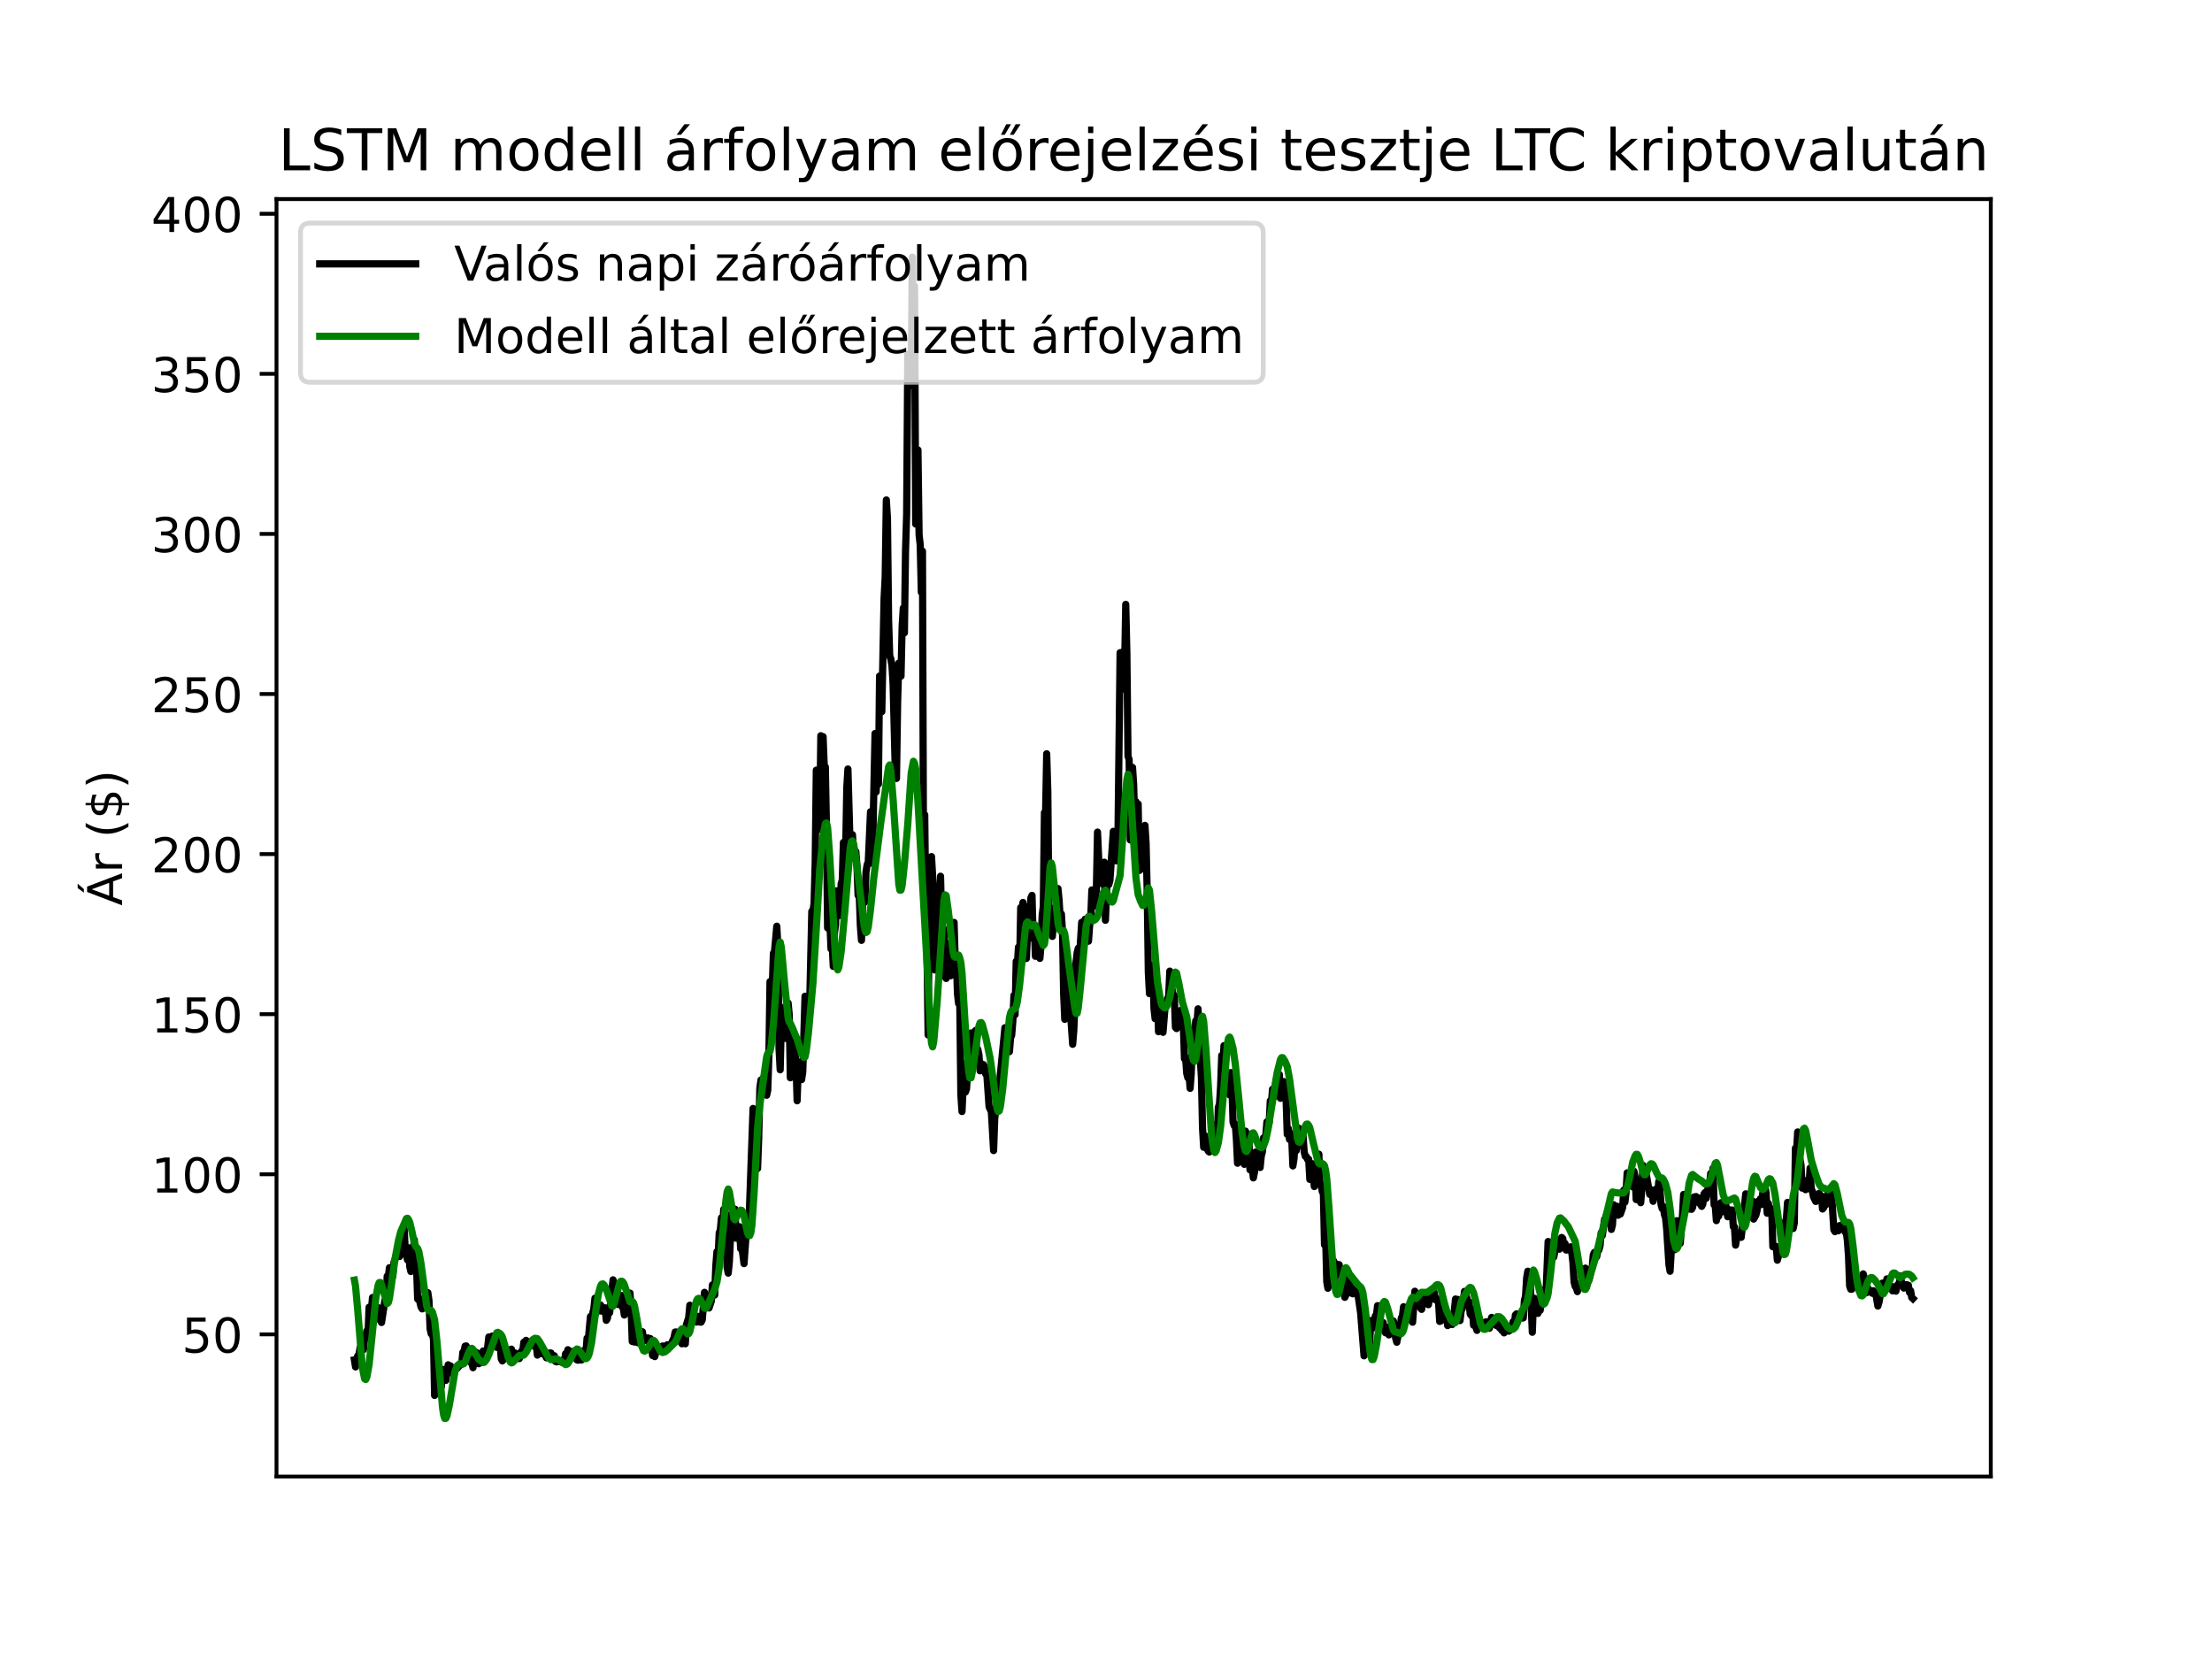 <?xml version="1.0" encoding="utf-8" standalone="no"?>
<!DOCTYPE svg PUBLIC "-//W3C//DTD SVG 1.1//EN"
  "http://www.w3.org/Graphics/SVG/1.1/DTD/svg11.dtd">
<!-- Created with matplotlib (https://matplotlib.org/) -->
<svg height="345.6pt" version="1.1" viewBox="0 0 460.8 345.6" width="460.8pt" xmlns="http://www.w3.org/2000/svg" xmlns:xlink="http://www.w3.org/1999/xlink">
 <defs>
  <style type="text/css">*{stroke-linecap:butt;stroke-linejoin:round;}</style>
 </defs>
 <g id="figure_1">
  <g id="patch_1">
   <path d="M 0 345.6 
L 460.8 345.6 
L 460.8 0 
L 0 0 
z
" style="fill:#ffffff;"/>
  </g>
  <g id="axes_1">
   <g id="patch_2">
    <path d="M 57.6 307.584 
L 414.72 307.584 
L 414.72 41.472 
L 57.6 41.472 
z
" style="fill:#ffffff;"/>
   </g>
   <g id="matplotlib.axis_1"/>
   <g id="matplotlib.axis_2">
    <g id="ytick_1">
     <g id="line2d_1">
      <defs>
       <path d="M 0 0 
L -3.5 0 
" id="m5d2cc925df" style="stroke:#000000;stroke-width:0.8;"/>
      </defs>
      <g>
       <use style="stroke:#000000;stroke-width:0.8;" x="57.6" xlink:href="#m5d2cc925df" y="277.971"/>
      </g>
     </g>
     <g id="text_1">
      <!-- 50 -->
      <g transform="translate(37.875 281.77)scale(0.1 -0.1)">
       <defs>
        <path d="M 10.797 72.906 
L 49.516 72.906 
L 49.516 64.594 
L 19.828 64.594 
L 19.828 46.734 
Q 21.969 47.469 24.109 47.828 
Q 26.266 48.188 28.422 48.188 
Q 40.625 48.188 47.75 41.5 
Q 54.891 34.812 54.891 23.391 
Q 54.891 11.625 47.562 5.094 
Q 40.234 -1.422 26.906 -1.422 
Q 22.312 -1.422 17.547 -0.641 
Q 12.797 0.141 7.719 1.703 
L 7.719 11.625 
Q 12.109 9.234 16.797 8.062 
Q 21.484 6.891 26.703 6.891 
Q 35.156 6.891 40.078 11.328 
Q 45.016 15.766 45.016 23.391 
Q 45.016 31 40.078 35.438 
Q 35.156 39.891 26.703 39.891 
Q 22.75 39.891 18.812 39.016 
Q 14.891 38.141 10.797 36.281 
z
" id="DejaVuSans-53"/>
        <path d="M 31.781 66.406 
Q 24.172 66.406 20.328 58.906 
Q 16.5 51.422 16.5 36.375 
Q 16.5 21.391 20.328 13.891 
Q 24.172 6.391 31.781 6.391 
Q 39.453 6.391 43.281 13.891 
Q 47.125 21.391 47.125 36.375 
Q 47.125 51.422 43.281 58.906 
Q 39.453 66.406 31.781 66.406 
z
M 31.781 74.219 
Q 44.047 74.219 50.516 64.516 
Q 56.984 54.828 56.984 36.375 
Q 56.984 17.969 50.516 8.266 
Q 44.047 -1.422 31.781 -1.422 
Q 19.531 -1.422 13.062 8.266 
Q 6.594 17.969 6.594 36.375 
Q 6.594 54.828 13.062 64.516 
Q 19.531 74.219 31.781 74.219 
z
" id="DejaVuSans-48"/>
       </defs>
       <use xlink:href="#DejaVuSans-53"/>
       <use x="63.623" xlink:href="#DejaVuSans-48"/>
      </g>
     </g>
    </g>
    <g id="ytick_2">
     <g id="line2d_2">
      <g>
       <use style="stroke:#000000;stroke-width:0.8;" x="57.6" xlink:href="#m5d2cc925df" y="244.622"/>
      </g>
     </g>
     <g id="text_2">
      <!-- 100 -->
      <g transform="translate(31.512 248.421)scale(0.1 -0.1)">
       <defs>
        <path d="M 12.406 8.297 
L 28.516 8.297 
L 28.516 63.922 
L 10.984 60.406 
L 10.984 69.391 
L 28.422 72.906 
L 38.281 72.906 
L 38.281 8.297 
L 54.391 8.297 
L 54.391 0 
L 12.406 0 
z
" id="DejaVuSans-49"/>
       </defs>
       <use xlink:href="#DejaVuSans-49"/>
       <use x="63.623" xlink:href="#DejaVuSans-48"/>
       <use x="127.246" xlink:href="#DejaVuSans-48"/>
      </g>
     </g>
    </g>
    <g id="ytick_3">
     <g id="line2d_3">
      <g>
       <use style="stroke:#000000;stroke-width:0.8;" x="57.6" xlink:href="#m5d2cc925df" y="211.274"/>
      </g>
     </g>
     <g id="text_3">
      <!-- 150 -->
      <g transform="translate(31.512 215.073)scale(0.1 -0.1)">
       <use xlink:href="#DejaVuSans-49"/>
       <use x="63.623" xlink:href="#DejaVuSans-53"/>
       <use x="127.246" xlink:href="#DejaVuSans-48"/>
      </g>
     </g>
    </g>
    <g id="ytick_4">
     <g id="line2d_4">
      <g>
       <use style="stroke:#000000;stroke-width:0.8;" x="57.6" xlink:href="#m5d2cc925df" y="177.925"/>
      </g>
     </g>
     <g id="text_4">
      <!-- 200 -->
      <g transform="translate(31.512 181.724)scale(0.1 -0.1)">
       <defs>
        <path d="M 19.188 8.297 
L 53.609 8.297 
L 53.609 0 
L 7.328 0 
L 7.328 8.297 
Q 12.938 14.109 22.625 23.891 
Q 32.328 33.688 34.812 36.531 
Q 39.547 41.844 41.422 45.531 
Q 43.312 49.219 43.312 52.781 
Q 43.312 58.594 39.234 62.25 
Q 35.156 65.922 28.609 65.922 
Q 23.969 65.922 18.812 64.312 
Q 13.672 62.703 7.812 59.422 
L 7.812 69.391 
Q 13.766 71.781 18.938 73 
Q 24.125 74.219 28.422 74.219 
Q 39.75 74.219 46.484 68.547 
Q 53.219 62.891 53.219 53.422 
Q 53.219 48.922 51.531 44.891 
Q 49.859 40.875 45.406 35.406 
Q 44.188 33.984 37.641 27.219 
Q 31.109 20.453 19.188 8.297 
z
" id="DejaVuSans-50"/>
       </defs>
       <use xlink:href="#DejaVuSans-50"/>
       <use x="63.623" xlink:href="#DejaVuSans-48"/>
       <use x="127.246" xlink:href="#DejaVuSans-48"/>
      </g>
     </g>
    </g>
    <g id="ytick_5">
     <g id="line2d_5">
      <g>
       <use style="stroke:#000000;stroke-width:0.8;" x="57.6" xlink:href="#m5d2cc925df" y="144.577"/>
      </g>
     </g>
     <g id="text_5">
      <!-- 250 -->
      <g transform="translate(31.512 148.376)scale(0.1 -0.1)">
       <use xlink:href="#DejaVuSans-50"/>
       <use x="63.623" xlink:href="#DejaVuSans-53"/>
       <use x="127.246" xlink:href="#DejaVuSans-48"/>
      </g>
     </g>
    </g>
    <g id="ytick_6">
     <g id="line2d_6">
      <g>
       <use style="stroke:#000000;stroke-width:0.8;" x="57.6" xlink:href="#m5d2cc925df" y="111.228"/>
      </g>
     </g>
     <g id="text_6">
      <!-- 300 -->
      <g transform="translate(31.512 115.027)scale(0.1 -0.1)">
       <defs>
        <path d="M 40.578 39.312 
Q 47.656 37.797 51.625 33 
Q 55.609 28.219 55.609 21.188 
Q 55.609 10.406 48.188 4.484 
Q 40.766 -1.422 27.094 -1.422 
Q 22.516 -1.422 17.656 -0.516 
Q 12.797 0.391 7.625 2.203 
L 7.625 11.719 
Q 11.719 9.328 16.594 8.109 
Q 21.484 6.891 26.812 6.891 
Q 36.078 6.891 40.938 10.547 
Q 45.797 14.203 45.797 21.188 
Q 45.797 27.641 41.281 31.266 
Q 36.766 34.906 28.719 34.906 
L 20.219 34.906 
L 20.219 43.016 
L 29.109 43.016 
Q 36.375 43.016 40.234 45.922 
Q 44.094 48.828 44.094 54.297 
Q 44.094 59.906 40.109 62.906 
Q 36.141 65.922 28.719 65.922 
Q 24.656 65.922 20.016 65.031 
Q 15.375 64.156 9.812 62.312 
L 9.812 71.094 
Q 15.438 72.656 20.344 73.438 
Q 25.25 74.219 29.594 74.219 
Q 40.828 74.219 47.359 69.109 
Q 53.906 64.016 53.906 55.328 
Q 53.906 49.266 50.438 45.094 
Q 46.969 40.922 40.578 39.312 
z
" id="DejaVuSans-51"/>
       </defs>
       <use xlink:href="#DejaVuSans-51"/>
       <use x="63.623" xlink:href="#DejaVuSans-48"/>
       <use x="127.246" xlink:href="#DejaVuSans-48"/>
      </g>
     </g>
    </g>
    <g id="ytick_7">
     <g id="line2d_7">
      <g>
       <use style="stroke:#000000;stroke-width:0.8;" x="57.6" xlink:href="#m5d2cc925df" y="77.88"/>
      </g>
     </g>
     <g id="text_7">
      <!-- 350 -->
      <g transform="translate(31.512 81.679)scale(0.1 -0.1)">
       <use xlink:href="#DejaVuSans-51"/>
       <use x="63.623" xlink:href="#DejaVuSans-53"/>
       <use x="127.246" xlink:href="#DejaVuSans-48"/>
      </g>
     </g>
    </g>
    <g id="ytick_8">
     <g id="line2d_8">
      <g>
       <use style="stroke:#000000;stroke-width:0.8;" x="57.6" xlink:href="#m5d2cc925df" y="44.531"/>
      </g>
     </g>
     <g id="text_8">
      <!-- 400 -->
      <g transform="translate(31.512 48.33)scale(0.1 -0.1)">
       <defs>
        <path d="M 37.797 64.312 
L 12.891 25.391 
L 37.797 25.391 
z
M 35.203 72.906 
L 47.609 72.906 
L 47.609 25.391 
L 58.016 25.391 
L 58.016 17.188 
L 47.609 17.188 
L 47.609 0 
L 37.797 0 
L 37.797 17.188 
L 4.891 17.188 
L 4.891 26.703 
z
" id="DejaVuSans-52"/>
       </defs>
       <use xlink:href="#DejaVuSans-52"/>
       <use x="63.623" xlink:href="#DejaVuSans-48"/>
       <use x="127.246" xlink:href="#DejaVuSans-48"/>
      </g>
     </g>
    </g>
    <g id="text_9">
     <!-- Ár ($) -->
     <g transform="translate(25.433 188.676)rotate(-90)scale(0.1 -0.1)">
      <defs>
       <path d="M 34.188 63.188 
L 20.797 26.906 
L 47.609 26.906 
z
M 28.609 72.906 
L 39.797 72.906 
L 67.578 0 
L 57.328 0 
L 50.688 18.703 
L 17.828 18.703 
L 11.188 0 
L 0.781 0 
z
M 36.812 92.516 
L 45.844 92.516 
L 34.719 79.625 
L 27.234 79.625 
z
" id="DejaVuSans-193"/>
       <path d="M 41.109 46.297 
Q 39.594 47.172 37.812 47.578 
Q 36.031 48 33.891 48 
Q 26.266 48 22.188 43.047 
Q 18.109 38.094 18.109 28.812 
L 18.109 0 
L 9.078 0 
L 9.078 54.688 
L 18.109 54.688 
L 18.109 46.188 
Q 20.953 51.172 25.484 53.578 
Q 30.031 56 36.531 56 
Q 37.453 56 38.578 55.875 
Q 39.703 55.766 41.062 55.516 
z
" id="DejaVuSans-114"/>
       <path id="DejaVuSans-32"/>
       <path d="M 31 75.875 
Q 24.469 64.656 21.281 53.656 
Q 18.109 42.672 18.109 31.391 
Q 18.109 20.125 21.312 9.062 
Q 24.516 -2 31 -13.188 
L 23.188 -13.188 
Q 15.875 -1.703 12.234 9.375 
Q 8.594 20.453 8.594 31.391 
Q 8.594 42.281 12.203 53.312 
Q 15.828 64.359 23.188 75.875 
z
" id="DejaVuSans-40"/>
       <path d="M 33.797 -14.703 
L 28.906 -14.703 
L 28.859 0 
Q 23.734 0.094 18.609 1.188 
Q 13.484 2.297 8.297 4.5 
L 8.297 13.281 
Q 13.281 10.156 18.375 8.562 
Q 23.484 6.984 28.906 6.938 
L 28.906 29.203 
Q 18.109 30.953 13.203 35.156 
Q 8.297 39.359 8.297 46.688 
Q 8.297 54.641 13.625 59.219 
Q 18.953 63.812 28.906 64.5 
L 28.906 75.984 
L 33.797 75.984 
L 33.797 64.656 
Q 38.328 64.453 42.578 63.688 
Q 46.828 62.938 50.875 61.625 
L 50.875 53.078 
Q 46.828 55.125 42.547 56.25 
Q 38.281 57.375 33.797 57.562 
L 33.797 36.719 
Q 44.875 35.016 50.094 30.609 
Q 55.328 26.219 55.328 18.609 
Q 55.328 10.359 49.781 5.594 
Q 44.234 0.828 33.797 0.094 
z
M 28.906 37.594 
L 28.906 57.625 
Q 23.25 56.984 20.266 54.391 
Q 17.281 51.812 17.281 47.516 
Q 17.281 43.312 20.031 40.969 
Q 22.797 38.625 28.906 37.594 
z
M 33.797 28.219 
L 33.797 7.078 
Q 39.984 7.906 43.141 10.594 
Q 46.297 13.281 46.297 17.672 
Q 46.297 21.969 43.281 24.5 
Q 40.281 27.047 33.797 28.219 
z
" id="DejaVuSans-36"/>
       <path d="M 8.016 75.875 
L 15.828 75.875 
Q 23.141 64.359 26.781 53.312 
Q 30.422 42.281 30.422 31.391 
Q 30.422 20.453 26.781 9.375 
Q 23.141 -1.703 15.828 -13.188 
L 8.016 -13.188 
Q 14.5 -2 17.703 9.062 
Q 20.906 20.125 20.906 31.391 
Q 20.906 42.672 17.703 53.656 
Q 14.5 64.656 8.016 75.875 
z
" id="DejaVuSans-41"/>
      </defs>
      <use xlink:href="#DejaVuSans-193"/>
      <use x="68.408" xlink:href="#DejaVuSans-114"/>
      <use x="109.521" xlink:href="#DejaVuSans-32"/>
      <use x="141.309" xlink:href="#DejaVuSans-40"/>
      <use x="180.322" xlink:href="#DejaVuSans-36"/>
      <use x="243.945" xlink:href="#DejaVuSans-41"/>
     </g>
    </g>
   </g>
   <g id="line2d_9">
    <path clip-path="url(#pb175f92d1b)" d="M 73.833 283.295 
L 74.068 284.758 
L 74.303 283.029 
L 74.538 282.422 
L 74.774 282.271 
L 75.009 280.761 
L 75.244 280.355 
L 75.715 281.162 
L 75.95 278.82 
L 76.185 278.462 
L 76.421 277.25 
L 76.656 278.148 
L 76.891 272.316 
L 77.362 272.89 
L 77.597 270.309 
L 78.067 272.768 
L 78.303 273.166 
L 78.773 272.398 
L 79.008 274.882 
L 79.244 274.948 
L 79.479 275.504 
L 80.185 270.853 
L 80.42 271.249 
L 80.655 265.859 
L 80.89 266.046 
L 81.126 264.084 
L 81.596 264.778 
L 81.831 265.835 
L 82.067 262.969 
L 82.537 261.726 
L 82.772 260.318 
L 83.008 259.901 
L 83.243 261.74 
L 83.478 260.231 
L 83.714 257.096 
L 83.949 257.693 
L 84.184 255.967 
L 84.419 260.287 
L 84.89 262.463 
L 85.125 259.939 
L 85.36 263.874 
L 85.596 264.882 
L 85.831 262.33 
L 86.066 261.208 
L 86.301 258.271 
L 86.772 263.844 
L 87.007 270.625 
L 87.242 270.295 
L 87.713 272.273 
L 87.948 272.664 
L 88.183 270.637 
L 88.419 270.538 
L 88.654 271.046 
L 89.124 269.283 
L 89.36 270.937 
L 89.595 276.818 
L 89.83 277.859 
L 90.065 277.8 
L 90.301 278.995 
L 90.536 290.689 
L 90.771 286.349 
L 91.006 288.378 
L 91.242 287.017 
L 91.477 289.392 
L 91.712 288.933 
L 91.948 288.853 
L 92.183 285.258 
L 92.418 285.886 
L 92.653 285.746 
L 92.889 287.556 
L 93.359 284.313 
L 93.594 285.207 
L 93.83 284.533 
L 94.065 285.362 
L 94.3 285.392 
L 94.535 286.42 
L 94.771 285.215 
L 95.241 285.053 
L 95.947 284.19 
L 96.182 284.193 
L 96.417 281.712 
L 96.653 281.527 
L 96.888 280.425 
L 97.123 280.382 
L 97.358 283.127 
L 97.829 283.006 
L 98.064 283.837 
L 98.299 283.938 
L 98.535 284.915 
L 98.77 282.847 
L 99.005 282.81 
L 99.24 281.731 
L 99.711 284.088 
L 99.946 283.947 
L 100.417 282.681 
L 100.652 281.432 
L 101.123 281.513 
L 101.358 281.499 
L 101.593 280.619 
L 101.828 278.517 
L 102.064 280.162 
L 102.299 279.444 
L 102.534 278.332 
L 103.005 279.656 
L 103.475 280.677 
L 103.71 279.751 
L 103.946 279.383 
L 104.181 279.789 
L 104.416 283.061 
L 104.651 283.507 
L 104.887 283.232 
L 105.357 282.009 
L 105.592 282.75 
L 106.063 282.212 
L 106.298 281.171 
L 106.533 281.05 
L 107.004 282.811 
L 107.239 281.834 
L 107.474 281.95 
L 107.71 283.007 
L 107.945 282.675 
L 108.18 283.018 
L 108.651 281.467 
L 108.886 281.537 
L 109.121 279.612 
L 109.357 280.911 
L 109.592 279.221 
L 109.827 280.69 
L 110.062 279.856 
L 110.298 279.546 
L 110.768 280.15 
L 111.239 280.323 
L 111.474 280.592 
L 111.709 280.185 
L 111.944 282.296 
L 112.18 281.42 
L 112.415 281.243 
L 112.65 281.916 
L 113.121 282.054 
L 113.356 281.951 
L 113.591 282.266 
L 113.826 282.853 
L 114.062 282.408 
L 114.297 282.581 
L 114.532 281.847 
L 114.767 281.853 
L 115.003 282.744 
L 115.238 282.931 
L 115.473 282.426 
L 115.708 283.603 
L 115.944 283.701 
L 116.179 283.406 
L 116.414 283.661 
L 116.649 283.507 
L 117.12 283.837 
L 117.355 283.262 
L 117.591 283.575 
L 117.826 281.997 
L 118.061 282.427 
L 118.296 281.172 
L 118.532 281.614 
L 118.767 281.808 
L 119.002 281.521 
L 119.237 281.548 
L 119.473 282.026 
L 119.708 282.104 
L 119.943 282.453 
L 120.178 283.283 
L 120.414 283.365 
L 120.649 283.022 
L 120.884 282.938 
L 121.119 283.323 
L 121.59 281.348 
L 121.825 281.406 
L 122.06 281.851 
L 122.296 278.768 
L 122.531 279.319 
L 123.001 274.252 
L 123.237 274.521 
L 123.707 272.636 
L 123.942 270.438 
L 124.178 273.541 
L 124.413 272.322 
L 124.648 272.946 
L 124.883 271.961 
L 125.119 271.858 
L 125.354 273.138 
L 125.589 272.549 
L 125.825 273.209 
L 126.06 272.442 
L 126.295 275.045 
L 126.53 274.657 
L 126.766 272.808 
L 127.001 273.467 
L 127.707 266.614 
L 127.942 267.614 
L 128.177 269.964 
L 128.412 269.322 
L 128.648 271.715 
L 128.883 271.094 
L 129.118 270.885 
L 129.353 269.834 
L 129.589 272.248 
L 129.824 272.396 
L 130.059 273.942 
L 130.294 273.066 
L 130.53 273.107 
L 130.765 269.483 
L 131 270.558 
L 131.235 269.378 
L 131.471 272.569 
L 131.706 279.455 
L 131.941 277.563 
L 132.176 279.579 
L 132.647 278.791 
L 132.882 279.716 
L 133.117 279.373 
L 133.353 278.827 
L 133.588 278.578 
L 133.823 277.426 
L 134.058 279.261 
L 134.294 278.578 
L 134.764 279.349 
L 135 278.72 
L 135.235 278.996 
L 135.47 278.853 
L 135.705 279.905 
L 135.941 282.379 
L 136.176 281.609 
L 136.411 282.601 
L 136.882 280.581 
L 137.117 280.513 
L 137.352 280.577 
L 137.587 281.068 
L 138.058 280.391 
L 138.293 280.43 
L 138.528 281.356 
L 138.764 280.918 
L 138.999 280.152 
L 139.469 280.648 
L 140.41 278.69 
L 140.646 277.485 
L 140.881 277.475 
L 141.116 278.01 
L 141.351 278.073 
L 141.587 278.311 
L 141.822 279.51 
L 142.057 279.936 
L 142.528 279.239 
L 142.763 279.938 
L 142.998 275.94 
L 143.469 274.477 
L 143.704 271.904 
L 143.939 272.185 
L 144.175 273.472 
L 144.41 272.758 
L 144.645 274.141 
L 145.116 275.413 
L 145.351 274.242 
L 145.586 274.244 
L 145.821 275.425 
L 146.057 275.423 
L 146.292 274.97 
L 146.762 269.213 
L 146.998 271.872 
L 147.233 270.597 
L 147.703 272.477 
L 148.174 271.057 
L 148.409 267.661 
L 148.88 269.78 
L 149.115 263.747 
L 149.35 260.728 
L 149.585 262.167 
L 149.821 256.839 
L 150.056 256.239 
L 150.291 253.686 
L 150.526 256.158 
L 150.762 251.933 
L 150.997 251.822 
L 151.232 256.708 
L 151.468 264.054 
L 151.703 265.216 
L 151.938 262.835 
L 152.409 252.91 
L 152.644 254.336 
L 152.879 252.055 
L 153.114 251.893 
L 153.35 257.95 
L 153.585 255.882 
L 153.82 255.59 
L 154.055 255.544 
L 154.291 260.13 
L 154.526 259.688 
L 154.996 263.239 
L 155.467 256.627 
L 155.702 256.385 
L 155.937 257.027 
L 156.408 243.982 
L 156.878 230.91 
L 157.114 234.84 
L 157.349 241.284 
L 157.584 235.498 
L 157.819 243.41 
L 158.055 236.908 
L 158.29 226.625 
L 158.525 224.974 
L 158.76 226.269 
L 158.996 224.58 
L 159.231 225.253 
L 159.466 224.969 
L 159.702 228.155 
L 159.937 227.127 
L 160.172 219.981 
L 160.407 204.477 
L 160.643 208.067 
L 160.878 205.541 
L 161.113 198.59 
L 161.348 198.19 
L 161.819 192.943 
L 162.054 197.191 
L 162.289 218.442 
L 162.525 222.855 
L 162.76 212.994 
L 162.995 209.883 
L 163.23 215.117 
L 163.466 215.098 
L 163.701 216.322 
L 163.936 209.844 
L 164.171 208.948 
L 164.407 211.319 
L 164.642 224.524 
L 164.877 219.763 
L 165.112 219.443 
L 165.348 216.958 
L 165.818 221.441 
L 166.053 229.316 
L 166.289 222.287 
L 166.524 221.27 
L 166.759 222.345 
L 166.994 224.899 
L 167.23 223.311 
L 167.7 207.531 
L 167.935 214.51 
L 168.171 208.037 
L 168.406 207.462 
L 168.641 210.513 
L 169.112 189.854 
L 169.347 189.814 
L 169.582 188.266 
L 169.818 179.772 
L 170.053 160.432 
L 170.523 172.802 
L 170.759 170.891 
L 170.994 153.265 
L 171.229 160.004 
L 171.464 153.463 
L 171.7 159.504 
L 171.935 159.763 
L 172.17 172.518 
L 172.405 193.309 
L 172.641 190.345 
L 172.876 191.997 
L 173.111 197.669 
L 173.346 196.533 
L 173.582 201.318 
L 173.817 194.441 
L 174.052 192.684 
L 174.287 185.578 
L 174.523 190.545 
L 174.758 190.754 
L 174.993 189.276 
L 175.228 184.089 
L 175.464 183.309 
L 175.699 175.499 
L 175.934 177.58 
L 176.169 177.091 
L 176.405 164.033 
L 176.64 160.198 
L 177.111 177.082 
L 177.346 177.231 
L 177.581 173.878 
L 177.816 177.567 
L 178.052 177.216 
L 178.287 177.387 
L 178.522 180.308 
L 178.757 186.544 
L 178.993 186.333 
L 179.228 192.829 
L 179.463 195.893 
L 179.698 188.411 
L 179.934 188.043 
L 180.169 187.911 
L 180.404 181.61 
L 180.639 180.138 
L 180.875 179.593 
L 181.345 169.102 
L 181.58 179.827 
L 181.816 175.229 
L 182.286 152.804 
L 182.521 164.97 
L 182.757 159.915 
L 182.992 163.344 
L 183.227 140.828 
L 183.462 142.153 
L 183.698 148.249 
L 184.168 124.735 
L 184.403 120.172 
L 184.639 104.15 
L 184.874 108.053 
L 185.109 129.17 
L 185.345 136.627 
L 185.58 137.279 
L 185.815 138.704 
L 186.05 142.523 
L 186.521 161.36 
L 186.756 162.163 
L 186.991 146.307 
L 187.227 138.139 
L 187.462 138.904 
L 187.697 140.851 
L 187.932 130.459 
L 188.168 126.679 
L 188.403 131.835 
L 188.638 114.76 
L 188.873 107.07 
L 189.109 73.853 
L 189.344 75.538 
L 189.579 80.378 
L 189.814 80.302 
L 190.05 53.568 
L 190.285 71.657 
L 190.52 59.612 
L 190.755 109.171 
L 191.226 93.731 
L 191.461 111.38 
L 191.696 113.478 
L 191.932 123.387 
L 192.167 114.817 
L 192.402 184.915 
L 192.637 169.737 
L 192.873 191.133 
L 193.108 198.205 
L 193.343 215.596 
L 193.578 188.601 
L 193.814 188.932 
L 194.049 178.443 
L 194.284 182.513 
L 194.755 202.064 
L 194.99 197.282 
L 195.225 185.906 
L 195.461 189.277 
L 195.931 182.536 
L 196.166 192.017 
L 196.402 195.914 
L 196.637 193.506 
L 196.872 203.448 
L 197.107 203.83 
L 197.343 196.508 
L 198.048 203.26 
L 198.284 197.313 
L 198.519 195.967 
L 198.754 192.159 
L 198.989 200.296 
L 199.225 199.898 
L 199.46 207.035 
L 199.695 209.076 
L 199.93 207.877 
L 200.166 228.09 
L 200.401 231.548 
L 200.871 221.622 
L 201.107 227.489 
L 201.342 226.843 
L 202.048 215.474 
L 202.283 215.185 
L 202.518 219.559 
L 202.754 219.982 
L 203.224 214.671 
L 203.459 219.228 
L 203.695 218.62 
L 203.93 219.697 
L 204.165 223.073 
L 204.4 221.564 
L 204.636 221.954 
L 204.871 221.781 
L 205.106 222.253 
L 205.341 223.731 
L 205.577 223.904 
L 206.047 230.588 
L 206.518 231.608 
L 206.988 239.687 
L 207.223 232.977 
L 207.929 227.155 
L 208.164 226.215 
L 209.341 214.092 
L 209.576 214.653 
L 209.811 217.453 
L 210.046 216.939 
L 210.282 219.083 
L 210.517 216.194 
L 210.752 215.652 
L 210.988 212.74 
L 211.223 207.362 
L 211.458 211.375 
L 211.693 200.258 
L 211.929 200.962 
L 212.164 197.31 
L 212.399 201.182 
L 212.634 189.073 
L 212.87 189.456 
L 213.105 187.994 
L 213.34 192.029 
L 213.575 198.706 
L 213.811 199.671 
L 214.281 188.844 
L 214.516 191.441 
L 214.752 187.054 
L 214.987 186.525 
L 215.222 195.549 
L 215.457 192.863 
L 215.693 199.211 
L 215.928 193.943 
L 216.398 194.797 
L 216.634 199.652 
L 216.869 196.828 
L 217.104 190.616 
L 217.339 188.852 
L 217.575 169.277 
L 217.81 169.682 
L 218.045 157.026 
L 218.28 164.902 
L 218.516 192.522 
L 218.751 191.448 
L 218.986 191.013 
L 219.222 195.069 
L 219.692 189.107 
L 219.927 191.609 
L 220.163 189.171 
L 220.398 185.102 
L 220.633 187.571 
L 220.868 191.475 
L 221.104 190.392 
L 221.339 194.105 
L 221.574 206.962 
L 221.809 212.348 
L 222.045 203.662 
L 222.28 202.057 
L 222.515 209.785 
L 222.986 210.846 
L 223.456 217.545 
L 223.691 214.663 
L 223.927 209.174 
L 224.162 200.514 
L 224.397 198.429 
L 224.632 197.527 
L 224.868 199.575 
L 225.338 192.128 
L 225.573 192.084 
L 225.809 193.951 
L 226.044 191.492 
L 226.279 194.387 
L 226.514 191.647 
L 226.75 196.068 
L 226.985 192.846 
L 227.22 191.186 
L 227.455 185.386 
L 227.926 188.776 
L 228.161 187.558 
L 228.397 185.302 
L 228.632 173.343 
L 229.102 184.046 
L 229.338 180.387 
L 229.573 183.991 
L 229.808 181.06 
L 230.043 179.613 
L 230.279 191.709 
L 230.749 180.363 
L 230.984 184.273 
L 231.22 183.383 
L 231.925 173.183 
L 232.396 178.233 
L 232.631 179.348 
L 232.866 176.557 
L 233.337 135.968 
L 233.572 137.065 
L 233.807 135.848 
L 234.043 143.537 
L 234.278 139.179 
L 234.513 125.896 
L 234.748 136.064 
L 234.984 157.516 
L 235.219 158.247 
L 235.454 174.975 
L 235.925 159.864 
L 236.16 163.404 
L 236.395 171.817 
L 236.631 166.994 
L 236.866 171.384 
L 237.101 167.497 
L 237.336 181.344 
L 237.572 181.144 
L 237.807 178.356 
L 238.042 174.01 
L 238.277 172.58 
L 238.513 171.942 
L 238.748 175.598 
L 238.983 185.862 
L 239.218 202.568 
L 239.454 206.999 
L 239.689 203.346 
L 239.924 203.075 
L 240.159 201.12 
L 240.395 210.076 
L 240.63 212.209 
L 240.865 205.91 
L 241.1 205.135 
L 241.336 214.918 
L 241.571 213.89 
L 241.806 208.929 
L 242.277 215.05 
L 242.747 209.221 
L 242.982 209.52 
L 243.218 207.987 
L 243.453 207.627 
L 243.688 202.303 
L 243.923 203.656 
L 244.159 206.081 
L 244.394 207.277 
L 244.629 207.351 
L 244.865 214.017 
L 245.1 214.267 
L 245.335 212.417 
L 245.57 213.598 
L 245.806 210.809 
L 246.041 210.436 
L 246.511 213.4 
L 246.747 220.552 
L 246.982 220.275 
L 247.217 223.62 
L 247.452 224.521 
L 247.688 223.747 
L 247.923 226.725 
L 248.158 223.583 
L 248.393 216.785 
L 248.629 220.187 
L 248.864 214.792 
L 249.099 212.649 
L 249.334 213.586 
L 249.57 210.162 
L 249.805 216.682 
L 250.275 224.37 
L 250.511 235.023 
L 250.746 239.001 
L 250.981 236.559 
L 251.452 239.242 
L 251.687 239.765 
L 251.922 239.984 
L 252.393 237.403 
L 252.628 238.753 
L 252.863 238.228 
L 253.098 234.35 
L 253.334 238.916 
L 253.569 237.761 
L 253.804 230.671 
L 254.04 230.004 
L 254.275 226.317 
L 254.51 219.873 
L 254.745 221.951 
L 254.981 217.829 
L 255.216 221.219 
L 255.451 227.26 
L 255.686 226.825 
L 255.922 227.145 
L 256.157 228.081 
L 256.392 223.437 
L 256.627 225.84 
L 256.863 233.749 
L 257.098 234.486 
L 257.333 234.145 
L 257.568 237.398 
L 257.804 242.321 
L 258.039 239.605 
L 258.509 241.801 
L 258.745 238.442 
L 258.98 239.124 
L 259.215 242.551 
L 259.45 235.635 
L 259.686 236.256 
L 259.921 237.718 
L 260.156 237.051 
L 260.391 243.694 
L 260.627 241.303 
L 261.097 245.376 
L 261.332 244.21 
L 261.568 239.992 
L 261.803 242.851 
L 262.038 241.31 
L 262.274 240.732 
L 262.509 243.212 
L 262.744 240.838 
L 262.979 239.961 
L 263.215 237.046 
L 263.45 237.746 
L 263.685 236.541 
L 263.92 233.702 
L 264.156 234.732 
L 264.391 233.845 
L 264.626 229.33 
L 264.861 229.632 
L 265.097 226.893 
L 265.332 228.57 
L 265.567 228.027 
L 265.802 225.015 
L 266.038 225.988 
L 266.508 223.833 
L 266.743 228.804 
L 266.979 228.026 
L 267.214 227.999 
L 267.449 225.316 
L 267.684 228.04 
L 267.92 229.14 
L 268.155 236.311 
L 268.39 235.131 
L 268.625 237.364 
L 268.861 236.1 
L 269.096 237.17 
L 269.331 242.883 
L 269.566 241.402 
L 269.802 237.631 
L 270.037 239.679 
L 270.508 234.997 
L 270.743 238.591 
L 271.213 235.41 
L 271.449 236.632 
L 271.684 239.955 
L 271.919 240.887 
L 272.154 240.951 
L 272.39 241.539 
L 272.625 241.496 
L 272.86 245.686 
L 273.331 242.406 
L 273.801 247.179 
L 274.036 244.999 
L 274.272 244.16 
L 274.507 245.06 
L 274.742 240.437 
L 274.977 246.677 
L 275.213 246.762 
L 275.448 248.243 
L 275.683 248.64 
L 275.918 259.324 
L 276.154 257.81 
L 276.389 267.04 
L 276.624 268.365 
L 276.859 265.99 
L 277.095 265.331 
L 277.33 263.611 
L 277.565 266.491 
L 277.8 262.651 
L 278.036 267.022 
L 278.271 263.233 
L 278.506 265.526 
L 278.742 264.828 
L 278.977 263.448 
L 279.212 265.29 
L 279.447 264.417 
L 279.683 265.756 
L 279.918 268.748 
L 280.153 270.258 
L 280.388 269.758 
L 280.624 268.802 
L 280.859 265.218 
L 281.094 265.691 
L 281.329 269.322 
L 281.565 268.332 
L 281.8 269.527 
L 282.035 268.802 
L 282.27 269.161 
L 282.506 268.355 
L 282.741 268.696 
L 283.447 273.53 
L 284.152 282.439 
L 284.388 280.551 
L 284.623 277.643 
L 284.858 281.506 
L 285.093 279.515 
L 285.329 279.807 
L 285.564 275.087 
L 285.799 276.033 
L 286.034 275.631 
L 286.27 276.567 
L 286.505 274.127 
L 286.74 273.974 
L 286.975 271.988 
L 287.211 273.385 
L 287.446 274.019 
L 287.681 276.095 
L 287.917 275.688 
L 288.152 275.537 
L 288.387 277.227 
L 288.622 277.647 
L 288.858 277.322 
L 289.093 276.474 
L 289.328 278.084 
L 289.563 277.73 
L 289.799 276.541 
L 290.034 276.927 
L 290.269 275.196 
L 290.504 276.525 
L 290.74 278.788 
L 290.975 279.61 
L 291.445 277.158 
L 291.681 276.771 
L 291.916 274.552 
L 292.151 274.155 
L 292.386 272.217 
L 292.857 273.143 
L 293.092 272.568 
L 293.327 273.851 
L 293.563 273.685 
L 293.798 272.311 
L 294.033 275.059 
L 294.268 275.443 
L 294.739 268.991 
L 294.974 270.686 
L 295.68 271.611 
L 295.915 272.472 
L 296.151 272.765 
L 296.621 269.699 
L 296.856 270.689 
L 297.092 270.566 
L 297.327 269.572 
L 297.562 271.795 
L 297.797 270.231 
L 298.033 270.031 
L 298.503 268.798 
L 298.738 269.094 
L 298.974 270.75 
L 299.209 270.406 
L 299.444 271.051 
L 299.679 271.271 
L 299.915 275.282 
L 300.15 275.178 
L 300.62 273.131 
L 300.856 273.249 
L 301.091 273.65 
L 301.326 273.44 
L 301.561 276.14 
L 301.797 275.936 
L 302.032 275.562 
L 302.267 274.121 
L 302.502 275.932 
L 302.738 275.398 
L 303.208 270.607 
L 303.443 271.211 
L 303.679 270.7 
L 303.914 271.023 
L 304.149 275.094 
L 304.385 273.025 
L 304.62 272.633 
L 305.09 269.012 
L 305.561 270.393 
L 305.796 271.9 
L 306.031 271.204 
L 306.267 273.735 
L 306.502 274.073 
L 306.737 272.757 
L 306.972 276.074 
L 307.208 276.053 
L 307.443 276.396 
L 307.678 277.146 
L 308.149 274.576 
L 308.619 276.215 
L 308.854 275.682 
L 309.09 276.145 
L 309.56 275.36 
L 310.031 276.032 
L 310.266 276.696 
L 310.501 275.185 
L 310.736 274.437 
L 311.677 276.104 
L 311.913 275.363 
L 312.383 276.625 
L 312.618 276.489 
L 312.854 277.141 
L 313.089 277.093 
L 313.324 277.658 
L 313.56 276.983 
L 313.795 276.741 
L 314.03 276.719 
L 314.265 277.313 
L 314.501 277.176 
L 314.971 276.517 
L 315.206 275.336 
L 315.442 276.257 
L 315.677 273.952 
L 315.912 273.708 
L 316.147 274.764 
L 316.383 274.633 
L 316.618 273.638 
L 316.853 274.376 
L 317.088 274.58 
L 317.324 274.551 
L 317.559 270.929 
L 317.794 270.02 
L 318.029 266.234 
L 318.265 264.817 
L 318.5 265.908 
L 318.735 266.197 
L 319.206 277.531 
L 319.441 271.06 
L 319.676 270.472 
L 319.911 271.397 
L 320.147 272.977 
L 320.382 273.605 
L 320.617 272.63 
L 320.852 272.958 
L 321.088 269.644 
L 321.323 269.538 
L 321.558 268.758 
L 321.794 269.966 
L 322.029 270.385 
L 322.499 258.629 
L 322.735 258.742 
L 322.97 261.944 
L 323.205 260.381 
L 323.676 261.883 
L 323.911 260.64 
L 324.146 258.43 
L 324.381 259.617 
L 324.617 259.328 
L 324.852 260.231 
L 325.087 259.82 
L 325.322 257.786 
L 325.558 258.014 
L 325.793 259.938 
L 326.028 259.036 
L 326.263 260.406 
L 326.499 260.382 
L 326.734 260.211 
L 326.969 260.482 
L 327.204 259.733 
L 327.44 260.979 
L 327.675 263.074 
L 327.91 267.081 
L 328.145 267.994 
L 328.381 268.264 
L 328.616 269.072 
L 328.851 267.468 
L 329.086 267.705 
L 329.322 267.198 
L 329.557 267.451 
L 329.792 267.449 
L 330.028 265.161 
L 330.263 264.175 
L 330.733 267.073 
L 330.969 266.798 
L 331.204 265.969 
L 331.439 264.634 
L 331.674 264.087 
L 331.91 261.388 
L 332.145 260.894 
L 332.38 261.007 
L 332.615 261.796 
L 332.851 260.634 
L 333.086 260.38 
L 333.321 259.507 
L 333.556 256.796 
L 333.792 257.37 
L 334.262 253.984 
L 334.497 253.733 
L 334.733 252.75 
L 334.968 253.049 
L 335.203 254.07 
L 335.438 253.215 
L 335.674 256.111 
L 335.909 255.139 
L 336.144 250.963 
L 336.379 252.416 
L 336.615 252.873 
L 336.85 251.275 
L 337.085 253.158 
L 337.32 251.705 
L 337.556 252.9 
L 338.026 251.557 
L 338.262 247.924 
L 338.497 250.45 
L 338.732 248.419 
L 338.967 244.326 
L 339.203 245.496 
L 339.438 244.642 
L 339.673 245.546 
L 339.908 246.984 
L 340.144 247.248 
L 340.379 244.003 
L 340.614 245.151 
L 340.849 249.892 
L 341.32 248.337 
L 341.79 250.544 
L 342.026 247.498 
L 342.261 242.758 
L 342.496 245.321 
L 342.731 244.416 
L 342.967 244.761 
L 343.672 248.818 
L 343.908 247.811 
L 344.143 248.163 
L 344.378 250.255 
L 344.849 247.787 
L 345.084 248.566 
L 345.319 248.762 
L 345.554 246.131 
L 345.79 247.786 
L 346.025 250.926 
L 346.26 251.766 
L 346.495 251.323 
L 346.731 253.011 
L 346.966 253.758 
L 347.201 256.105 
L 347.672 263.456 
L 347.907 264.827 
L 348.378 256.782 
L 348.613 255.06 
L 348.848 260.344 
L 349.083 258.593 
L 349.319 254.292 
L 349.554 255.972 
L 349.789 255.003 
L 350.024 259.012 
L 350.495 253.055 
L 350.73 248.823 
L 350.965 248.818 
L 351.201 250.237 
L 351.436 248.941 
L 351.671 251.794 
L 351.906 251.866 
L 352.142 250.397 
L 352.377 251.919 
L 352.612 251.503 
L 352.847 249.374 
L 353.318 249.266 
L 353.553 249.558 
L 353.788 249.543 
L 354.024 250.672 
L 354.259 250.866 
L 354.494 251.308 
L 354.729 250.841 
L 354.965 248.743 
L 355.2 248.416 
L 355.435 249.622 
L 355.906 246.989 
L 356.141 246.711 
L 356.376 244.444 
L 356.612 245.506 
L 356.847 243.387 
L 357.082 250.998 
L 357.317 251.132 
L 357.553 254.282 
L 357.788 253.227 
L 358.023 253.361 
L 358.258 252.354 
L 358.494 250.553 
L 358.729 252.456 
L 358.964 251.499 
L 359.199 251.471 
L 359.435 250.567 
L 359.905 253.465 
L 360.14 252.429 
L 360.376 252.029 
L 360.611 252.296 
L 360.846 252.066 
L 361.081 255.54 
L 361.317 255.579 
L 361.552 259.38 
L 361.787 257.947 
L 362.022 257.248 
L 362.258 257.267 
L 362.493 257.626 
L 362.728 257.758 
L 363.669 248.698 
L 363.905 250.93 
L 364.375 249.71 
L 364.61 249.772 
L 364.846 250.661 
L 365.081 250.203 
L 365.316 253.96 
L 365.787 253.114 
L 366.022 252.192 
L 366.257 250.238 
L 366.492 250.625 
L 366.728 249.74 
L 366.963 250.932 
L 367.198 248.642 
L 367.433 247.678 
L 367.669 247.295 
L 367.904 248.431 
L 368.139 252.736 
L 368.374 250.678 
L 368.61 252.06 
L 368.845 252.315 
L 369.08 251.804 
L 369.315 259.728 
L 369.551 259.496 
L 370.021 259.667 
L 370.256 262.522 
L 370.962 260.021 
L 371.433 259.681 
L 371.668 257.756 
L 371.903 254.528 
L 372.138 253.913 
L 372.374 250.485 
L 373.08 253.109 
L 373.315 252.627 
L 373.55 255.92 
L 373.785 254.776 
L 374.021 239.176 
L 374.256 239.801 
L 374.491 235.807 
L 374.726 239.99 
L 375.197 242.825 
L 375.432 247.512 
L 375.667 245.794 
L 375.903 246.04 
L 376.138 247.837 
L 376.373 246.802 
L 376.608 246.766 
L 376.844 247.103 
L 377.079 243.337 
L 377.314 247.851 
L 377.549 248.123 
L 377.785 249.354 
L 378.255 250.289 
L 378.49 249.85 
L 378.726 249.703 
L 378.961 248.589 
L 379.196 249.924 
L 379.431 249.118 
L 379.667 251.857 
L 379.902 251.604 
L 380.137 250.877 
L 380.372 250.963 
L 380.608 250.271 
L 380.843 248.225 
L 381.078 248.563 
L 381.314 249.796 
L 381.549 248.744 
L 382.019 256.156 
L 382.255 256.575 
L 382.49 255.89 
L 382.725 256.313 
L 382.96 256.398 
L 383.196 255.322 
L 383.431 255.269 
L 383.666 255.938 
L 383.901 255.63 
L 384.137 255.662 
L 384.372 256.642 
L 384.607 256.582 
L 384.842 258.446 
L 385.078 261.644 
L 385.313 267.909 
L 385.548 268.578 
L 385.783 268.564 
L 386.254 266.66 
L 386.489 268.119 
L 386.724 267.559 
L 386.96 268.047 
L 387.195 267.892 
L 387.43 267.959 
L 387.901 267.604 
L 388.136 265.37 
L 388.371 266.192 
L 388.606 268.666 
L 388.842 269.295 
L 389.077 268.259 
L 389.312 268.674 
L 389.548 268.827 
L 390.018 269.404 
L 390.253 268.885 
L 390.489 269.582 
L 390.724 269.246 
L 391.194 272.077 
L 391.43 271.293 
L 391.665 269.965 
L 391.9 269.428 
L 392.135 267.302 
L 392.371 267.74 
L 392.606 268.914 
L 393.076 266.409 
L 393.312 268.257 
L 393.547 268.172 
L 393.782 268.409 
L 394.017 267.913 
L 394.253 268.909 
L 394.488 268.408 
L 394.958 268.975 
L 395.194 267.807 
L 395.664 267.253 
L 395.899 265.81 
L 396.135 267.292 
L 396.37 267.637 
L 396.605 268.332 
L 396.84 268.06 
L 397.076 267.611 
L 397.546 267.723 
L 397.782 269.226 
L 398.017 268.886 
L 398.252 270.301 
L 398.487 270.517 
L 398.487 270.517 
" style="fill:none;stroke:#000000;stroke-linecap:square;stroke-width:1.5;"/>
   </g>
   <g id="line2d_10">
    <path clip-path="url(#pb175f92d1b)" d="M 73.833 266.669 
L 74.068 267.941 
L 74.538 273.15 
L 75.48 284.829 
L 75.95 287.229 
L 76.185 287.374 
L 76.421 286.862 
L 76.891 284.272 
L 77.597 277.41 
L 78.303 270.297 
L 78.773 267.723 
L 79.008 267.176 
L 79.244 267.163 
L 79.479 267.632 
L 80.655 271.55 
L 80.89 271.347 
L 81.126 270.452 
L 81.596 267.259 
L 82.302 262.164 
L 83.008 258.406 
L 83.478 256.592 
L 84.655 253.86 
L 84.89 253.78 
L 85.125 254.096 
L 85.36 254.633 
L 85.831 256.62 
L 86.301 258.912 
L 86.537 259.561 
L 87.007 260.082 
L 87.242 260.684 
L 87.713 263.284 
L 88.889 272.074 
L 89.124 272.819 
L 89.36 273.081 
L 89.83 272.981 
L 90.065 273.303 
L 90.536 274.937 
L 91.006 279.277 
L 92.183 293.221 
L 92.418 294.771 
L 92.653 295.488 
L 92.889 295.456 
L 93.124 294.946 
L 93.594 292.769 
L 94.771 285.755 
L 95.241 284.504 
L 95.712 284.12 
L 96.182 284.112 
L 96.417 284.164 
L 96.653 284.072 
L 96.888 283.741 
L 97.594 281.836 
L 98.064 280.937 
L 98.299 280.883 
L 98.535 281.098 
L 99.711 283.177 
L 100.652 283.853 
L 100.887 283.793 
L 101.358 283.2 
L 101.828 282.2 
L 103.475 277.638 
L 103.71 277.549 
L 104.181 277.83 
L 104.416 278.085 
L 104.651 278.519 
L 105.122 280.097 
L 105.828 282.667 
L 106.298 283.721 
L 106.533 283.917 
L 106.769 283.848 
L 108.18 282.383 
L 109.121 282.297 
L 109.592 281.732 
L 111.003 279.053 
L 111.474 278.775 
L 111.944 278.873 
L 112.415 279.521 
L 114.297 282.896 
L 114.767 283.249 
L 115.473 283.142 
L 115.944 283.084 
L 116.414 283.306 
L 117.826 284.265 
L 118.061 284.22 
L 118.296 284.052 
L 118.767 283.274 
L 119.708 281.407 
L 120.178 281.019 
L 120.414 281.08 
L 120.884 281.66 
L 121.825 283.015 
L 122.06 283.035 
L 122.296 282.913 
L 122.531 282.537 
L 122.766 281.944 
L 123.237 279.683 
L 124.178 272.602 
L 124.648 269.538 
L 125.119 267.874 
L 125.354 267.505 
L 125.589 267.459 
L 125.825 267.656 
L 126.295 268.585 
L 127.471 272.067 
L 127.707 272.087 
L 127.942 271.557 
L 129.118 267.104 
L 129.353 266.904 
L 129.589 266.913 
L 129.824 267.147 
L 130.059 267.627 
L 131.235 271.19 
L 131.471 271.207 
L 131.706 271.103 
L 131.941 271.356 
L 132.176 272.027 
L 132.647 274.546 
L 133.588 280.159 
L 134.058 281.365 
L 134.294 281.465 
L 134.529 281.339 
L 135 280.772 
L 135.941 279.291 
L 136.176 279.234 
L 136.411 279.424 
L 137.587 281.531 
L 138.058 281.756 
L 138.528 281.615 
L 139.234 281.041 
L 140.646 279.616 
L 141.116 278.667 
L 141.822 277.091 
L 142.057 276.827 
L 142.292 276.807 
L 142.763 277.29 
L 143.234 277.898 
L 143.469 277.819 
L 143.704 277.385 
L 144.175 275.36 
L 144.88 271.676 
L 145.116 270.909 
L 145.351 270.536 
L 145.586 270.469 
L 145.821 270.613 
L 146.292 271.495 
L 146.762 272.521 
L 146.998 272.558 
L 147.233 272.302 
L 148.88 268.588 
L 149.35 267.076 
L 149.821 264.133 
L 150.526 257.153 
L 151.232 249.987 
L 151.468 248.3 
L 151.703 247.698 
L 151.938 248.276 
L 152.879 253.872 
L 153.114 254.114 
L 153.585 253.244 
L 154.055 252.397 
L 154.291 252.093 
L 154.526 252.143 
L 154.761 252.543 
L 154.996 253.314 
L 155.702 256.745 
L 155.937 257.296 
L 156.173 257.408 
L 156.408 256.804 
L 156.643 255.181 
L 157.114 248.236 
L 157.819 234.93 
L 158.29 230.148 
L 159.702 220.182 
L 159.937 219.449 
L 160.407 218.999 
L 160.643 217.86 
L 161.113 213.399 
L 162.289 197.214 
L 162.525 196.253 
L 162.76 197.331 
L 163.466 204.999 
L 164.171 212 
L 164.407 212.946 
L 164.642 213.193 
L 165.112 214.195 
L 165.818 215.955 
L 166.053 216.43 
L 166.994 219.507 
L 167.465 220.275 
L 167.7 220.172 
L 167.935 219.06 
L 168.406 215.248 
L 169.347 204.866 
L 170.288 189.501 
L 170.759 181.162 
L 171.464 173.992 
L 171.935 171.591 
L 172.17 171.434 
L 172.405 172.378 
L 172.876 178.844 
L 174.052 199.539 
L 174.287 201.53 
L 174.523 202.042 
L 174.758 201.447 
L 175.228 198.258 
L 175.934 190.499 
L 177.111 176.671 
L 177.346 175.359 
L 177.581 175.166 
L 177.816 175.75 
L 178.287 178.662 
L 179.463 188.219 
L 179.934 192.269 
L 180.169 193.582 
L 180.404 194.258 
L 180.639 194.093 
L 180.875 193.102 
L 181.345 189.47 
L 182.051 182.649 
L 183.462 171.541 
L 185.109 159.736 
L 185.345 159.348 
L 185.58 160.649 
L 186.05 166.488 
L 187.227 184.162 
L 187.462 185.449 
L 187.697 185.415 
L 187.932 184.439 
L 188.403 180.04 
L 189.109 171.641 
L 189.814 161.059 
L 190.285 158.586 
L 190.52 158.992 
L 190.755 160.174 
L 191.226 167.016 
L 193.343 204.818 
L 193.814 214.459 
L 194.049 217.288 
L 194.284 218.079 
L 194.52 216.935 
L 195.225 208.725 
L 196.637 187.634 
L 196.872 186.407 
L 197.107 186.557 
L 197.578 189.983 
L 198.519 198.21 
L 198.754 199.218 
L 198.989 199.409 
L 199.695 198.964 
L 199.93 199.551 
L 200.166 200.496 
L 200.401 202.631 
L 201.107 214.067 
L 201.577 221.002 
L 201.812 223.337 
L 202.048 224.556 
L 202.283 224.54 
L 202.518 223.46 
L 203.93 213.751 
L 204.165 213.077 
L 204.4 213.013 
L 204.636 213.447 
L 205.341 216.028 
L 206.282 220.573 
L 206.988 225.583 
L 207.459 229.56 
L 207.694 230.908 
L 207.929 231.546 
L 208.164 231.402 
L 208.4 230.512 
L 208.87 226.958 
L 210.282 212.005 
L 210.517 211.023 
L 210.752 210.55 
L 211.458 210.107 
L 211.693 209.677 
L 211.929 208.679 
L 212.399 205.234 
L 213.105 198.359 
L 213.575 193.609 
L 213.811 192.339 
L 214.046 192.035 
L 214.987 192.933 
L 215.222 192.67 
L 215.457 192.601 
L 215.693 192.728 
L 216.398 194.726 
L 217.339 196.966 
L 217.575 196.654 
L 217.81 194.969 
L 218.28 187.903 
L 218.751 180.619 
L 218.986 179.762 
L 219.222 180.519 
L 219.692 185.222 
L 220.398 192.316 
L 220.633 193.44 
L 220.868 193.874 
L 221.104 193.979 
L 221.574 193.867 
L 221.809 194.516 
L 222.75 201.747 
L 223.927 210.09 
L 224.162 211.097 
L 224.397 211.061 
L 224.632 209.875 
L 225.103 205.332 
L 226.279 192.804 
L 226.75 190.932 
L 226.985 190.879 
L 227.691 191.814 
L 228.161 191.567 
L 228.632 190.952 
L 229.808 185.981 
L 230.279 185.437 
L 230.514 185.808 
L 231.22 187.441 
L 231.455 187.828 
L 231.69 187.917 
L 231.925 187.616 
L 233.337 182.36 
L 233.807 175.562 
L 234.278 167.311 
L 234.748 162.379 
L 234.984 161.289 
L 235.219 162.026 
L 235.454 164.301 
L 236.631 182.758 
L 237.101 186.351 
L 237.572 187.669 
L 238.042 188.642 
L 238.277 188.583 
L 238.513 187.994 
L 239.218 184.965 
L 239.454 185.443 
L 239.924 189.987 
L 241.1 204.391 
L 241.806 208.655 
L 242.041 209.382 
L 242.512 209.925 
L 242.747 209.952 
L 242.982 209.75 
L 243.218 209.322 
L 243.688 207.737 
L 244.629 203.038 
L 244.865 202.508 
L 245.1 202.694 
L 245.57 204.811 
L 246.276 208.617 
L 247.217 211.816 
L 247.923 216.669 
L 248.393 220.057 
L 248.629 220.89 
L 248.864 221.106 
L 249.099 220.579 
L 249.57 217.504 
L 250.04 213.434 
L 250.275 212.115 
L 250.511 211.729 
L 250.746 212.742 
L 251.216 218.625 
L 252.393 236.631 
L 252.863 239.652 
L 253.098 240.094 
L 253.334 239.767 
L 253.804 238.039 
L 254.275 234.682 
L 254.745 229.372 
L 255.686 217.519 
L 255.922 216.307 
L 256.157 216.04 
L 256.392 216.552 
L 256.863 218.382 
L 257.333 221.653 
L 258.039 228.597 
L 258.745 236.007 
L 259.215 238.927 
L 259.45 239.721 
L 259.686 239.876 
L 259.921 239.412 
L 260.862 236.081 
L 261.097 235.993 
L 261.332 236.37 
L 262.038 238.37 
L 262.274 238.812 
L 262.744 239.059 
L 262.979 238.987 
L 263.215 238.739 
L 263.685 237.428 
L 264.156 235.217 
L 265.097 229.421 
L 266.038 223.505 
L 266.743 220.711 
L 266.979 220.329 
L 267.214 220.334 
L 267.684 221.06 
L 268.155 222.204 
L 268.625 224.729 
L 270.272 237.118 
L 270.508 237.864 
L 270.743 237.964 
L 270.978 237.676 
L 271.449 236.273 
L 271.919 234.589 
L 272.154 234.185 
L 272.39 234.152 
L 272.625 234.431 
L 272.86 234.945 
L 273.566 237.993 
L 274.507 241.782 
L 274.742 242.35 
L 274.977 242.46 
L 275.448 242.386 
L 275.683 242.508 
L 275.918 242.815 
L 276.154 243.853 
L 276.389 245.564 
L 276.859 251.701 
L 277.8 265.819 
L 278.271 269.095 
L 278.506 269.648 
L 278.742 269.613 
L 278.977 269.105 
L 279.683 266.009 
L 280.153 264.272 
L 280.388 264.077 
L 280.624 264.351 
L 281.094 265.363 
L 282.976 267.72 
L 283.447 268.104 
L 283.682 268.508 
L 283.917 269.298 
L 284.388 272.56 
L 285.329 281.084 
L 285.564 282.52 
L 285.799 283.226 
L 286.034 283.226 
L 286.27 282.613 
L 286.74 280.189 
L 287.917 272.066 
L 288.152 271.377 
L 288.387 271.115 
L 288.622 271.261 
L 289.093 272.637 
L 290.269 277.05 
L 290.504 277.394 
L 291.916 277.826 
L 292.151 277.564 
L 292.386 277.041 
L 292.857 275.117 
L 293.563 271.781 
L 294.033 270.481 
L 294.268 270.247 
L 294.974 270.517 
L 295.445 270.034 
L 295.915 269.381 
L 296.151 269.21 
L 297.327 269.225 
L 298.738 268.21 
L 299.209 267.703 
L 299.444 267.605 
L 299.679 267.665 
L 299.915 267.863 
L 300.15 268.385 
L 300.856 271.324 
L 301.326 272.976 
L 302.267 274.939 
L 302.738 275.458 
L 302.973 275.588 
L 303.208 275.498 
L 303.443 275.038 
L 303.914 273.265 
L 304.385 271.234 
L 304.855 270.195 
L 305.326 269.494 
L 306.031 268.332 
L 306.267 268.176 
L 306.502 268.302 
L 306.972 269.325 
L 307.443 271.161 
L 308.384 275.675 
L 308.854 276.714 
L 309.09 276.902 
L 309.325 276.938 
L 309.56 276.853 
L 310.736 275.576 
L 311.913 274.267 
L 312.383 274.306 
L 312.854 274.683 
L 313.56 275.724 
L 314.03 276.443 
L 314.501 276.809 
L 314.971 276.932 
L 315.206 276.896 
L 315.677 276.473 
L 316.147 275.447 
L 317.088 272.974 
L 317.559 272.276 
L 318.029 271.461 
L 318.265 270.584 
L 319.441 264.57 
L 319.676 264.947 
L 320.147 266.557 
L 321.323 271.458 
L 321.558 271.702 
L 321.794 271.518 
L 322.264 270.446 
L 322.499 269.497 
L 322.97 265.645 
L 323.911 256.929 
L 324.381 254.741 
L 324.852 253.765 
L 325.087 253.706 
L 325.793 254.36 
L 326.734 255.593 
L 328.145 258.593 
L 328.616 261.259 
L 329.557 267.194 
L 330.028 268.571 
L 330.263 268.614 
L 330.498 268.204 
L 332.38 262.016 
L 333.321 258.01 
L 334.262 254.648 
L 335.674 248.648 
L 335.909 248.31 
L 336.615 248.454 
L 337.085 248.508 
L 338.262 248.506 
L 338.732 247.881 
L 338.967 247.361 
L 339.438 245.466 
L 340.144 242.027 
L 340.614 240.818 
L 340.849 240.461 
L 341.085 240.483 
L 341.32 240.882 
L 341.79 242.372 
L 342.261 244.274 
L 342.496 244.704 
L 342.731 244.725 
L 342.967 244.361 
L 343.672 242.657 
L 343.908 242.435 
L 344.143 242.46 
L 344.378 242.664 
L 345.084 244.251 
L 345.554 245.154 
L 345.79 245.317 
L 346.26 245.398 
L 346.495 245.64 
L 346.966 246.632 
L 347.437 248.396 
L 347.907 251.708 
L 348.613 258.279 
L 349.083 259.983 
L 349.319 260.131 
L 349.554 259.718 
L 350.024 257.637 
L 350.965 252.824 
L 351.906 246.341 
L 352.377 244.843 
L 352.612 244.659 
L 353.083 245.053 
L 353.788 245.597 
L 354.494 245.999 
L 355.2 246.662 
L 355.671 246.624 
L 355.906 246.457 
L 356.376 245.556 
L 356.847 243.98 
L 357.317 242.332 
L 357.553 242.185 
L 357.788 242.706 
L 358.258 245.145 
L 358.964 248.882 
L 359.435 250.073 
L 359.67 250.201 
L 360.376 249.99 
L 361.317 249.563 
L 361.552 249.788 
L 362.022 251.316 
L 362.963 255.082 
L 363.199 255.584 
L 363.434 255.637 
L 363.669 255.162 
L 364.14 252.618 
L 365.081 246.416 
L 365.316 245.461 
L 365.551 245.036 
L 365.787 245.13 
L 366.257 246.259 
L 366.728 247.387 
L 367.198 247.787 
L 367.433 247.699 
L 367.669 247.363 
L 368.374 245.728 
L 368.61 245.549 
L 368.845 245.626 
L 369.315 246.469 
L 369.786 248.912 
L 371.433 260.92 
L 371.668 261.36 
L 371.903 261.281 
L 372.138 260.566 
L 372.609 257.377 
L 373.55 249.069 
L 373.785 247.964 
L 374.021 247.434 
L 374.256 246.542 
L 374.491 245.078 
L 375.667 235.235 
L 375.903 235.024 
L 376.138 235.474 
L 376.608 237.776 
L 377.314 241.68 
L 378.255 244.745 
L 378.961 246.691 
L 379.431 247.31 
L 380.843 247.86 
L 381.314 247.463 
L 382.019 246.581 
L 382.255 246.823 
L 382.725 248.556 
L 383.666 253.175 
L 384.137 254.319 
L 384.372 254.568 
L 384.842 254.636 
L 385.078 254.666 
L 385.313 254.956 
L 385.548 255.868 
L 386.019 259.529 
L 386.724 265.981 
L 387.195 268.732 
L 387.665 269.901 
L 387.901 269.964 
L 388.136 269.764 
L 388.606 268.448 
L 389.077 267.044 
L 389.548 266.254 
L 389.783 266.129 
L 390.018 266.161 
L 390.489 266.576 
L 391.194 267.547 
L 392.135 269.478 
L 392.371 269.51 
L 392.841 268.728 
L 394.253 265.305 
L 394.488 265.184 
L 394.723 265.208 
L 395.194 265.614 
L 395.664 266.091 
L 395.899 266.166 
L 396.37 265.851 
L 396.84 265.48 
L 397.311 265.405 
L 397.782 265.484 
L 398.252 265.849 
L 398.487 266.19 
L 398.487 266.19 
" style="fill:none;stroke:#008000;stroke-linecap:square;stroke-width:1.5;"/>
   </g>
   <g id="patch_3">
    <path d="M 57.6 307.584 
L 57.6 41.472 
" style="fill:none;stroke:#000000;stroke-linecap:square;stroke-linejoin:miter;stroke-width:0.8;"/>
   </g>
   <g id="patch_4">
    <path d="M 414.72 307.584 
L 414.72 41.472 
" style="fill:none;stroke:#000000;stroke-linecap:square;stroke-linejoin:miter;stroke-width:0.8;"/>
   </g>
   <g id="patch_5">
    <path d="M 57.6 307.584 
L 414.72 307.584 
" style="fill:none;stroke:#000000;stroke-linecap:square;stroke-linejoin:miter;stroke-width:0.8;"/>
   </g>
   <g id="patch_6">
    <path d="M 57.6 41.472 
L 414.72 41.472 
" style="fill:none;stroke:#000000;stroke-linecap:square;stroke-linejoin:miter;stroke-width:0.8;"/>
   </g>
   <g id="text_10">
    <!-- LSTM modell árfolyam előrejelzési tesztje LTC kriptovalután -->
    <g transform="translate(57.977 35.472)scale(0.12 -0.12)">
     <defs>
      <path d="M 9.812 72.906 
L 19.672 72.906 
L 19.672 8.297 
L 55.172 8.297 
L 55.172 0 
L 9.812 0 
z
" id="DejaVuSans-76"/>
      <path d="M 53.516 70.516 
L 53.516 60.891 
Q 47.906 63.578 42.922 64.891 
Q 37.938 66.219 33.297 66.219 
Q 25.25 66.219 20.875 63.094 
Q 16.5 59.969 16.5 54.203 
Q 16.5 49.359 19.406 46.891 
Q 22.312 44.438 30.422 42.922 
L 36.375 41.703 
Q 47.406 39.594 52.656 34.297 
Q 57.906 29 57.906 20.125 
Q 57.906 9.516 50.797 4.047 
Q 43.703 -1.422 29.984 -1.422 
Q 24.812 -1.422 18.969 -0.25 
Q 13.141 0.922 6.891 3.219 
L 6.891 13.375 
Q 12.891 10.016 18.656 8.297 
Q 24.422 6.594 29.984 6.594 
Q 38.422 6.594 43.016 9.906 
Q 47.609 13.234 47.609 19.391 
Q 47.609 24.75 44.312 27.781 
Q 41.016 30.812 33.5 32.328 
L 27.484 33.5 
Q 16.453 35.688 11.516 40.375 
Q 6.594 45.062 6.594 53.422 
Q 6.594 63.094 13.406 68.656 
Q 20.219 74.219 32.172 74.219 
Q 37.312 74.219 42.625 73.281 
Q 47.953 72.359 53.516 70.516 
z
" id="DejaVuSans-83"/>
      <path d="M -0.297 72.906 
L 61.375 72.906 
L 61.375 64.594 
L 35.5 64.594 
L 35.5 0 
L 25.594 0 
L 25.594 64.594 
L -0.297 64.594 
z
" id="DejaVuSans-84"/>
      <path d="M 9.812 72.906 
L 24.516 72.906 
L 43.109 23.297 
L 61.812 72.906 
L 76.516 72.906 
L 76.516 0 
L 66.891 0 
L 66.891 64.016 
L 48.094 14.016 
L 38.188 14.016 
L 19.391 64.016 
L 19.391 0 
L 9.812 0 
z
" id="DejaVuSans-77"/>
      <path d="M 52 44.188 
Q 55.375 50.25 60.062 53.125 
Q 64.75 56 71.094 56 
Q 79.641 56 84.281 50.016 
Q 88.922 44.047 88.922 33.016 
L 88.922 0 
L 79.891 0 
L 79.891 32.719 
Q 79.891 40.578 77.094 44.375 
Q 74.312 48.188 68.609 48.188 
Q 61.625 48.188 57.562 43.547 
Q 53.516 38.922 53.516 30.906 
L 53.516 0 
L 44.484 0 
L 44.484 32.719 
Q 44.484 40.625 41.703 44.406 
Q 38.922 48.188 33.109 48.188 
Q 26.219 48.188 22.156 43.531 
Q 18.109 38.875 18.109 30.906 
L 18.109 0 
L 9.078 0 
L 9.078 54.688 
L 18.109 54.688 
L 18.109 46.188 
Q 21.188 51.219 25.484 53.609 
Q 29.781 56 35.688 56 
Q 41.656 56 45.828 52.969 
Q 50 49.953 52 44.188 
z
" id="DejaVuSans-109"/>
      <path d="M 30.609 48.391 
Q 23.391 48.391 19.188 42.75 
Q 14.984 37.109 14.984 27.297 
Q 14.984 17.484 19.156 11.844 
Q 23.344 6.203 30.609 6.203 
Q 37.797 6.203 41.984 11.859 
Q 46.188 17.531 46.188 27.297 
Q 46.188 37.016 41.984 42.703 
Q 37.797 48.391 30.609 48.391 
z
M 30.609 56 
Q 42.328 56 49.016 48.375 
Q 55.719 40.766 55.719 27.297 
Q 55.719 13.875 49.016 6.219 
Q 42.328 -1.422 30.609 -1.422 
Q 18.844 -1.422 12.172 6.219 
Q 5.516 13.875 5.516 27.297 
Q 5.516 40.766 12.172 48.375 
Q 18.844 56 30.609 56 
z
" id="DejaVuSans-111"/>
      <path d="M 45.406 46.391 
L 45.406 75.984 
L 54.391 75.984 
L 54.391 0 
L 45.406 0 
L 45.406 8.203 
Q 42.578 3.328 38.25 0.953 
Q 33.938 -1.422 27.875 -1.422 
Q 17.969 -1.422 11.734 6.484 
Q 5.516 14.406 5.516 27.297 
Q 5.516 40.188 11.734 48.094 
Q 17.969 56 27.875 56 
Q 33.938 56 38.25 53.625 
Q 42.578 51.266 45.406 46.391 
z
M 14.797 27.297 
Q 14.797 17.391 18.875 11.75 
Q 22.953 6.109 30.078 6.109 
Q 37.203 6.109 41.297 11.75 
Q 45.406 17.391 45.406 27.297 
Q 45.406 37.203 41.297 42.844 
Q 37.203 48.484 30.078 48.484 
Q 22.953 48.484 18.875 42.844 
Q 14.797 37.203 14.797 27.297 
z
" id="DejaVuSans-100"/>
      <path d="M 56.203 29.594 
L 56.203 25.203 
L 14.891 25.203 
Q 15.484 15.922 20.484 11.062 
Q 25.484 6.203 34.422 6.203 
Q 39.594 6.203 44.453 7.469 
Q 49.312 8.734 54.109 11.281 
L 54.109 2.781 
Q 49.266 0.734 44.188 -0.344 
Q 39.109 -1.422 33.891 -1.422 
Q 20.797 -1.422 13.156 6.188 
Q 5.516 13.812 5.516 26.812 
Q 5.516 40.234 12.766 48.109 
Q 20.016 56 32.328 56 
Q 43.359 56 49.781 48.891 
Q 56.203 41.797 56.203 29.594 
z
M 47.219 32.234 
Q 47.125 39.594 43.094 43.984 
Q 39.062 48.391 32.422 48.391 
Q 24.906 48.391 20.391 44.141 
Q 15.875 39.891 15.188 32.172 
z
" id="DejaVuSans-101"/>
      <path d="M 9.422 75.984 
L 18.406 75.984 
L 18.406 0 
L 9.422 0 
z
" id="DejaVuSans-108"/>
      <path d="M 34.281 27.484 
Q 23.391 27.484 19.188 25 
Q 14.984 22.516 14.984 16.5 
Q 14.984 11.719 18.141 8.906 
Q 21.297 6.109 26.703 6.109 
Q 34.188 6.109 38.703 11.406 
Q 43.219 16.703 43.219 25.484 
L 43.219 27.484 
z
M 52.203 31.203 
L 52.203 0 
L 43.219 0 
L 43.219 8.297 
Q 40.141 3.328 35.547 0.953 
Q 30.953 -1.422 24.312 -1.422 
Q 15.922 -1.422 10.953 3.297 
Q 6 8.016 6 15.922 
Q 6 25.141 12.172 29.828 
Q 18.359 34.516 30.609 34.516 
L 43.219 34.516 
L 43.219 35.406 
Q 43.219 41.609 39.141 45 
Q 35.062 48.391 27.688 48.391 
Q 23 48.391 18.547 47.266 
Q 14.109 46.141 10.016 43.891 
L 10.016 52.203 
Q 14.938 54.109 19.578 55.047 
Q 24.219 56 28.609 56 
Q 40.484 56 46.344 49.844 
Q 52.203 43.703 52.203 31.203 
z
M 35.781 79.984 
L 45.5 79.984 
L 29.594 61.625 
L 22.109 61.625 
z
" id="DejaVuSans-225"/>
      <path d="M 37.109 75.984 
L 37.109 68.5 
L 28.516 68.5 
Q 23.688 68.5 21.797 66.547 
Q 19.922 64.594 19.922 59.516 
L 19.922 54.688 
L 34.719 54.688 
L 34.719 47.703 
L 19.922 47.703 
L 19.922 0 
L 10.891 0 
L 10.891 47.703 
L 2.297 47.703 
L 2.297 54.688 
L 10.891 54.688 
L 10.891 58.5 
Q 10.891 67.625 15.141 71.797 
Q 19.391 75.984 28.609 75.984 
z
" id="DejaVuSans-102"/>
      <path d="M 32.172 -5.078 
Q 28.375 -14.844 24.75 -17.812 
Q 21.141 -20.797 15.094 -20.797 
L 7.906 -20.797 
L 7.906 -13.281 
L 13.188 -13.281 
Q 16.891 -13.281 18.938 -11.516 
Q 21 -9.766 23.484 -3.219 
L 25.094 0.875 
L 2.984 54.688 
L 12.5 54.688 
L 29.594 11.922 
L 46.688 54.688 
L 56.203 54.688 
z
" id="DejaVuSans-121"/>
      <path d="M 34.281 27.484 
Q 23.391 27.484 19.188 25 
Q 14.984 22.516 14.984 16.5 
Q 14.984 11.719 18.141 8.906 
Q 21.297 6.109 26.703 6.109 
Q 34.188 6.109 38.703 11.406 
Q 43.219 16.703 43.219 25.484 
L 43.219 27.484 
z
M 52.203 31.203 
L 52.203 0 
L 43.219 0 
L 43.219 8.297 
Q 40.141 3.328 35.547 0.953 
Q 30.953 -1.422 24.312 -1.422 
Q 15.922 -1.422 10.953 3.297 
Q 6 8.016 6 15.922 
Q 6 25.141 12.172 29.828 
Q 18.359 34.516 30.609 34.516 
L 43.219 34.516 
L 43.219 35.406 
Q 43.219 41.609 39.141 45 
Q 35.062 48.391 27.688 48.391 
Q 23 48.391 18.547 47.266 
Q 14.109 46.141 10.016 43.891 
L 10.016 52.203 
Q 14.938 54.109 19.578 55.047 
Q 24.219 56 28.609 56 
Q 40.484 56 46.344 49.844 
Q 52.203 43.703 52.203 31.203 
z
" id="DejaVuSans-97"/>
      <path d="M 45.188 79.984 
L 53.875 79.984 
L 41.766 61.625 
L 35.172 61.625 
z
M 28.875 79.984 
L 37.172 79.984 
L 26.281 61.625 
L 19.594 61.625 
z
M 30.609 48.391 
Q 23.391 48.391 19.188 42.75 
Q 14.984 37.109 14.984 27.297 
Q 14.984 17.484 19.156 11.844 
Q 23.344 6.203 30.609 6.203 
Q 37.797 6.203 41.984 11.859 
Q 46.188 17.531 46.188 27.297 
Q 46.188 37.016 41.984 42.703 
Q 37.797 48.391 30.609 48.391 
z
M 30.609 56 
Q 42.328 56 49.016 48.375 
Q 55.719 40.766 55.719 27.297 
Q 55.719 13.875 49.016 6.219 
Q 42.328 -1.422 30.609 -1.422 
Q 18.844 -1.422 12.172 6.219 
Q 5.516 13.875 5.516 27.297 
Q 5.516 40.766 12.172 48.375 
Q 18.844 56 30.609 56 
z
" id="DejaVuSans-337"/>
      <path d="M 9.422 54.688 
L 18.406 54.688 
L 18.406 -0.984 
Q 18.406 -11.422 14.422 -16.109 
Q 10.453 -20.797 1.609 -20.797 
L -1.812 -20.797 
L -1.812 -13.188 
L 0.594 -13.188 
Q 5.719 -13.188 7.562 -10.812 
Q 9.422 -8.453 9.422 -0.984 
z
M 9.422 75.984 
L 18.406 75.984 
L 18.406 64.594 
L 9.422 64.594 
z
" id="DejaVuSans-106"/>
      <path d="M 5.516 54.688 
L 48.188 54.688 
L 48.188 46.484 
L 14.406 7.172 
L 48.188 7.172 
L 48.188 0 
L 4.297 0 
L 4.297 8.203 
L 38.094 47.516 
L 5.516 47.516 
z
" id="DejaVuSans-122"/>
      <path d="M 56.203 29.594 
L 56.203 25.203 
L 14.891 25.203 
Q 15.484 15.922 20.484 11.062 
Q 25.484 6.203 34.422 6.203 
Q 39.594 6.203 44.453 7.469 
Q 49.312 8.734 54.109 11.281 
L 54.109 2.781 
Q 49.266 0.734 44.188 -0.344 
Q 39.109 -1.422 33.891 -1.422 
Q 20.797 -1.422 13.156 6.188 
Q 5.516 13.812 5.516 26.812 
Q 5.516 40.234 12.766 48.109 
Q 20.016 56 32.328 56 
Q 43.359 56 49.781 48.891 
Q 56.203 41.797 56.203 29.594 
z
M 47.219 32.234 
Q 47.125 39.594 43.094 43.984 
Q 39.062 48.391 32.422 48.391 
Q 24.906 48.391 20.391 44.141 
Q 15.875 39.891 15.188 32.172 
z
M 38.531 79.984 
L 48.25 79.984 
L 32.344 61.625 
L 24.859 61.625 
z
" id="DejaVuSans-233"/>
      <path d="M 44.281 53.078 
L 44.281 44.578 
Q 40.484 46.531 36.375 47.5 
Q 32.281 48.484 27.875 48.484 
Q 21.188 48.484 17.844 46.438 
Q 14.5 44.391 14.5 40.281 
Q 14.5 37.156 16.891 35.375 
Q 19.281 33.594 26.516 31.984 
L 29.594 31.297 
Q 39.156 29.25 43.188 25.516 
Q 47.219 21.781 47.219 15.094 
Q 47.219 7.469 41.188 3.016 
Q 35.156 -1.422 24.609 -1.422 
Q 20.219 -1.422 15.453 -0.562 
Q 10.688 0.297 5.422 2 
L 5.422 11.281 
Q 10.406 8.688 15.234 7.391 
Q 20.062 6.109 24.812 6.109 
Q 31.156 6.109 34.562 8.281 
Q 37.984 10.453 37.984 14.406 
Q 37.984 18.062 35.516 20.016 
Q 33.062 21.969 24.703 23.781 
L 21.578 24.516 
Q 13.234 26.266 9.516 29.906 
Q 5.812 33.547 5.812 39.891 
Q 5.812 47.609 11.281 51.797 
Q 16.75 56 26.812 56 
Q 31.781 56 36.172 55.266 
Q 40.578 54.547 44.281 53.078 
z
" id="DejaVuSans-115"/>
      <path d="M 9.422 54.688 
L 18.406 54.688 
L 18.406 0 
L 9.422 0 
z
M 9.422 75.984 
L 18.406 75.984 
L 18.406 64.594 
L 9.422 64.594 
z
" id="DejaVuSans-105"/>
      <path d="M 18.312 70.219 
L 18.312 54.688 
L 36.812 54.688 
L 36.812 47.703 
L 18.312 47.703 
L 18.312 18.016 
Q 18.312 11.328 20.141 9.422 
Q 21.969 7.516 27.594 7.516 
L 36.812 7.516 
L 36.812 0 
L 27.594 0 
Q 17.188 0 13.234 3.875 
Q 9.281 7.766 9.281 18.016 
L 9.281 47.703 
L 2.688 47.703 
L 2.688 54.688 
L 9.281 54.688 
L 9.281 70.219 
z
" id="DejaVuSans-116"/>
      <path d="M 64.406 67.281 
L 64.406 56.891 
Q 59.422 61.531 53.781 63.812 
Q 48.141 66.109 41.797 66.109 
Q 29.297 66.109 22.656 58.469 
Q 16.016 50.828 16.016 36.375 
Q 16.016 21.969 22.656 14.328 
Q 29.297 6.688 41.797 6.688 
Q 48.141 6.688 53.781 8.984 
Q 59.422 11.281 64.406 15.922 
L 64.406 5.609 
Q 59.234 2.094 53.438 0.328 
Q 47.656 -1.422 41.219 -1.422 
Q 24.656 -1.422 15.125 8.703 
Q 5.609 18.844 5.609 36.375 
Q 5.609 53.953 15.125 64.078 
Q 24.656 74.219 41.219 74.219 
Q 47.75 74.219 53.531 72.484 
Q 59.328 70.75 64.406 67.281 
z
" id="DejaVuSans-67"/>
      <path d="M 9.078 75.984 
L 18.109 75.984 
L 18.109 31.109 
L 44.922 54.688 
L 56.391 54.688 
L 27.391 29.109 
L 57.625 0 
L 45.906 0 
L 18.109 26.703 
L 18.109 0 
L 9.078 0 
z
" id="DejaVuSans-107"/>
      <path d="M 18.109 8.203 
L 18.109 -20.797 
L 9.078 -20.797 
L 9.078 54.688 
L 18.109 54.688 
L 18.109 46.391 
Q 20.953 51.266 25.266 53.625 
Q 29.594 56 35.594 56 
Q 45.562 56 51.781 48.094 
Q 58.016 40.188 58.016 27.297 
Q 58.016 14.406 51.781 6.484 
Q 45.562 -1.422 35.594 -1.422 
Q 29.594 -1.422 25.266 0.953 
Q 20.953 3.328 18.109 8.203 
z
M 48.688 27.297 
Q 48.688 37.203 44.609 42.844 
Q 40.531 48.484 33.406 48.484 
Q 26.266 48.484 22.188 42.844 
Q 18.109 37.203 18.109 27.297 
Q 18.109 17.391 22.188 11.75 
Q 26.266 6.109 33.406 6.109 
Q 40.531 6.109 44.609 11.75 
Q 48.688 17.391 48.688 27.297 
z
" id="DejaVuSans-112"/>
      <path d="M 2.984 54.688 
L 12.5 54.688 
L 29.594 8.797 
L 46.688 54.688 
L 56.203 54.688 
L 35.688 0 
L 23.484 0 
z
" id="DejaVuSans-118"/>
      <path d="M 8.5 21.578 
L 8.5 54.688 
L 17.484 54.688 
L 17.484 21.922 
Q 17.484 14.156 20.5 10.266 
Q 23.531 6.391 29.594 6.391 
Q 36.859 6.391 41.078 11.031 
Q 45.312 15.672 45.312 23.688 
L 45.312 54.688 
L 54.297 54.688 
L 54.297 0 
L 45.312 0 
L 45.312 8.406 
Q 42.047 3.422 37.719 1 
Q 33.406 -1.422 27.688 -1.422 
Q 18.266 -1.422 13.375 4.438 
Q 8.5 10.297 8.5 21.578 
z
M 31.109 56 
z
" id="DejaVuSans-117"/>
      <path d="M 54.891 33.016 
L 54.891 0 
L 45.906 0 
L 45.906 32.719 
Q 45.906 40.484 42.875 44.328 
Q 39.844 48.188 33.797 48.188 
Q 26.516 48.188 22.312 43.547 
Q 18.109 38.922 18.109 30.906 
L 18.109 0 
L 9.078 0 
L 9.078 54.688 
L 18.109 54.688 
L 18.109 46.188 
Q 21.344 51.125 25.703 53.562 
Q 30.078 56 35.797 56 
Q 45.219 56 50.047 50.172 
Q 54.891 44.344 54.891 33.016 
z
" id="DejaVuSans-110"/>
     </defs>
     <use xlink:href="#DejaVuSans-76"/>
     <use x="55.713" xlink:href="#DejaVuSans-83"/>
     <use x="119.189" xlink:href="#DejaVuSans-84"/>
     <use x="180.273" xlink:href="#DejaVuSans-77"/>
     <use x="266.553" xlink:href="#DejaVuSans-32"/>
     <use x="298.34" xlink:href="#DejaVuSans-109"/>
     <use x="395.752" xlink:href="#DejaVuSans-111"/>
     <use x="456.934" xlink:href="#DejaVuSans-100"/>
     <use x="520.41" xlink:href="#DejaVuSans-101"/>
     <use x="581.934" xlink:href="#DejaVuSans-108"/>
     <use x="609.717" xlink:href="#DejaVuSans-108"/>
     <use x="637.5" xlink:href="#DejaVuSans-32"/>
     <use x="669.287" xlink:href="#DejaVuSans-225"/>
     <use x="730.566" xlink:href="#DejaVuSans-114"/>
     <use x="771.68" xlink:href="#DejaVuSans-102"/>
     <use x="806.885" xlink:href="#DejaVuSans-111"/>
     <use x="868.066" xlink:href="#DejaVuSans-108"/>
     <use x="895.85" xlink:href="#DejaVuSans-121"/>
     <use x="955.029" xlink:href="#DejaVuSans-97"/>
     <use x="1016.309" xlink:href="#DejaVuSans-109"/>
     <use x="1113.721" xlink:href="#DejaVuSans-32"/>
     <use x="1145.508" xlink:href="#DejaVuSans-101"/>
     <use x="1207.031" xlink:href="#DejaVuSans-108"/>
     <use x="1234.814" xlink:href="#DejaVuSans-337"/>
     <use x="1295.996" xlink:href="#DejaVuSans-114"/>
     <use x="1334.859" xlink:href="#DejaVuSans-101"/>
     <use x="1396.383" xlink:href="#DejaVuSans-106"/>
     <use x="1424.166" xlink:href="#DejaVuSans-101"/>
     <use x="1485.689" xlink:href="#DejaVuSans-108"/>
     <use x="1513.473" xlink:href="#DejaVuSans-122"/>
     <use x="1565.963" xlink:href="#DejaVuSans-233"/>
     <use x="1627.486" xlink:href="#DejaVuSans-115"/>
     <use x="1679.586" xlink:href="#DejaVuSans-105"/>
     <use x="1707.369" xlink:href="#DejaVuSans-32"/>
     <use x="1739.156" xlink:href="#DejaVuSans-116"/>
     <use x="1778.365" xlink:href="#DejaVuSans-101"/>
     <use x="1839.889" xlink:href="#DejaVuSans-115"/>
     <use x="1891.988" xlink:href="#DejaVuSans-122"/>
     <use x="1944.479" xlink:href="#DejaVuSans-116"/>
     <use x="1983.688" xlink:href="#DejaVuSans-106"/>
     <use x="2011.471" xlink:href="#DejaVuSans-101"/>
     <use x="2072.994" xlink:href="#DejaVuSans-32"/>
     <use x="2104.781" xlink:href="#DejaVuSans-76"/>
     <use x="2146.744" xlink:href="#DejaVuSans-84"/>
     <use x="2201.953" xlink:href="#DejaVuSans-67"/>
     <use x="2271.777" xlink:href="#DejaVuSans-32"/>
     <use x="2303.564" xlink:href="#DejaVuSans-107"/>
     <use x="2361.475" xlink:href="#DejaVuSans-114"/>
     <use x="2402.588" xlink:href="#DejaVuSans-105"/>
     <use x="2430.371" xlink:href="#DejaVuSans-112"/>
     <use x="2493.848" xlink:href="#DejaVuSans-116"/>
     <use x="2533.057" xlink:href="#DejaVuSans-111"/>
     <use x="2594.238" xlink:href="#DejaVuSans-118"/>
     <use x="2653.418" xlink:href="#DejaVuSans-97"/>
     <use x="2714.697" xlink:href="#DejaVuSans-108"/>
     <use x="2742.48" xlink:href="#DejaVuSans-117"/>
     <use x="2805.859" xlink:href="#DejaVuSans-116"/>
     <use x="2845.068" xlink:href="#DejaVuSans-225"/>
     <use x="2906.348" xlink:href="#DejaVuSans-110"/>
    </g>
   </g>
   <g id="legend_1">
    <g id="patch_7">
     <path d="M 64.6 79.628 
L 261.156 79.628 
Q 263.156 79.628 263.156 77.628 
L 263.156 48.472 
Q 263.156 46.472 261.156 46.472 
L 64.6 46.472 
Q 62.6 46.472 62.6 48.472 
L 62.6 77.628 
Q 62.6 79.628 64.6 79.628 
z
" style="fill:#ffffff;opacity:0.8;stroke:#cccccc;stroke-linejoin:miter;"/>
    </g>
    <g id="line2d_11">
     <path d="M 66.6 54.97 
L 86.6 54.97 
" style="fill:none;stroke:#000000;stroke-linecap:square;stroke-width:1.5;"/>
    </g>
    <g id="line2d_12"/>
    <g id="text_11">
     <!-- Valós napi záróárfolyam -->
     <g transform="translate(94.6 58.47)scale(0.1 -0.1)">
      <defs>
       <path d="M 28.609 0 
L 0.781 72.906 
L 11.078 72.906 
L 34.188 11.531 
L 57.328 72.906 
L 67.578 72.906 
L 39.797 0 
z
" id="DejaVuSans-86"/>
       <path d="M 30.609 48.391 
Q 23.391 48.391 19.188 42.75 
Q 14.984 37.109 14.984 27.297 
Q 14.984 17.484 19.156 11.844 
Q 23.344 6.203 30.609 6.203 
Q 37.797 6.203 41.984 11.859 
Q 46.188 17.531 46.188 27.297 
Q 46.188 37.016 41.984 42.703 
Q 37.797 48.391 30.609 48.391 
z
M 30.609 56 
Q 42.328 56 49.016 48.375 
Q 55.719 40.766 55.719 27.297 
Q 55.719 13.875 49.016 6.219 
Q 42.328 -1.422 30.609 -1.422 
Q 18.844 -1.422 12.172 6.219 
Q 5.516 13.875 5.516 27.297 
Q 5.516 40.766 12.172 48.375 
Q 18.844 56 30.609 56 
z
M 37.406 79.984 
L 47.125 79.984 
L 31.219 61.625 
L 23.734 61.625 
z
" id="DejaVuSans-243"/>
      </defs>
      <use xlink:href="#DejaVuSans-86"/>
      <use x="60.658" xlink:href="#DejaVuSans-97"/>
      <use x="121.938" xlink:href="#DejaVuSans-108"/>
      <use x="149.721" xlink:href="#DejaVuSans-243"/>
      <use x="210.902" xlink:href="#DejaVuSans-115"/>
      <use x="263.002" xlink:href="#DejaVuSans-32"/>
      <use x="294.789" xlink:href="#DejaVuSans-110"/>
      <use x="358.168" xlink:href="#DejaVuSans-97"/>
      <use x="419.447" xlink:href="#DejaVuSans-112"/>
      <use x="482.924" xlink:href="#DejaVuSans-105"/>
      <use x="510.707" xlink:href="#DejaVuSans-32"/>
      <use x="542.494" xlink:href="#DejaVuSans-122"/>
      <use x="594.984" xlink:href="#DejaVuSans-225"/>
      <use x="656.264" xlink:href="#DejaVuSans-114"/>
      <use x="695.127" xlink:href="#DejaVuSans-243"/>
      <use x="756.309" xlink:href="#DejaVuSans-225"/>
      <use x="817.588" xlink:href="#DejaVuSans-114"/>
      <use x="858.701" xlink:href="#DejaVuSans-102"/>
      <use x="893.906" xlink:href="#DejaVuSans-111"/>
      <use x="955.088" xlink:href="#DejaVuSans-108"/>
      <use x="982.871" xlink:href="#DejaVuSans-121"/>
      <use x="1042.051" xlink:href="#DejaVuSans-97"/>
      <use x="1103.33" xlink:href="#DejaVuSans-109"/>
     </g>
    </g>
    <g id="line2d_13">
     <path d="M 66.6 70.049 
L 86.6 70.049 
" style="fill:none;stroke:#008000;stroke-linecap:square;stroke-width:1.5;"/>
    </g>
    <g id="line2d_14"/>
    <g id="text_12">
     <!-- Modell által előrejelzett árfolyam -->
     <g transform="translate(94.6 73.549)scale(0.1 -0.1)">
      <use xlink:href="#DejaVuSans-77"/>
      <use x="86.279" xlink:href="#DejaVuSans-111"/>
      <use x="147.461" xlink:href="#DejaVuSans-100"/>
      <use x="210.938" xlink:href="#DejaVuSans-101"/>
      <use x="272.461" xlink:href="#DejaVuSans-108"/>
      <use x="300.244" xlink:href="#DejaVuSans-108"/>
      <use x="328.027" xlink:href="#DejaVuSans-32"/>
      <use x="359.814" xlink:href="#DejaVuSans-225"/>
      <use x="421.094" xlink:href="#DejaVuSans-108"/>
      <use x="448.877" xlink:href="#DejaVuSans-116"/>
      <use x="488.086" xlink:href="#DejaVuSans-97"/>
      <use x="549.365" xlink:href="#DejaVuSans-108"/>
      <use x="577.148" xlink:href="#DejaVuSans-32"/>
      <use x="608.936" xlink:href="#DejaVuSans-101"/>
      <use x="670.459" xlink:href="#DejaVuSans-108"/>
      <use x="698.242" xlink:href="#DejaVuSans-337"/>
      <use x="759.424" xlink:href="#DejaVuSans-114"/>
      <use x="798.287" xlink:href="#DejaVuSans-101"/>
      <use x="859.811" xlink:href="#DejaVuSans-106"/>
      <use x="887.594" xlink:href="#DejaVuSans-101"/>
      <use x="949.117" xlink:href="#DejaVuSans-108"/>
      <use x="976.9" xlink:href="#DejaVuSans-122"/>
      <use x="1029.391" xlink:href="#DejaVuSans-101"/>
      <use x="1090.914" xlink:href="#DejaVuSans-116"/>
      <use x="1130.123" xlink:href="#DejaVuSans-116"/>
      <use x="1169.332" xlink:href="#DejaVuSans-32"/>
      <use x="1201.119" xlink:href="#DejaVuSans-225"/>
      <use x="1262.398" xlink:href="#DejaVuSans-114"/>
      <use x="1303.512" xlink:href="#DejaVuSans-102"/>
      <use x="1338.717" xlink:href="#DejaVuSans-111"/>
      <use x="1399.898" xlink:href="#DejaVuSans-108"/>
      <use x="1427.682" xlink:href="#DejaVuSans-121"/>
      <use x="1486.861" xlink:href="#DejaVuSans-97"/>
      <use x="1548.141" xlink:href="#DejaVuSans-109"/>
     </g>
    </g>
   </g>
  </g>
 </g>
 <defs>
  <clipPath id="pb175f92d1b">
   <rect height="266.112" width="357.12" x="57.6" y="41.472"/>
  </clipPath>
 </defs>
</svg>
